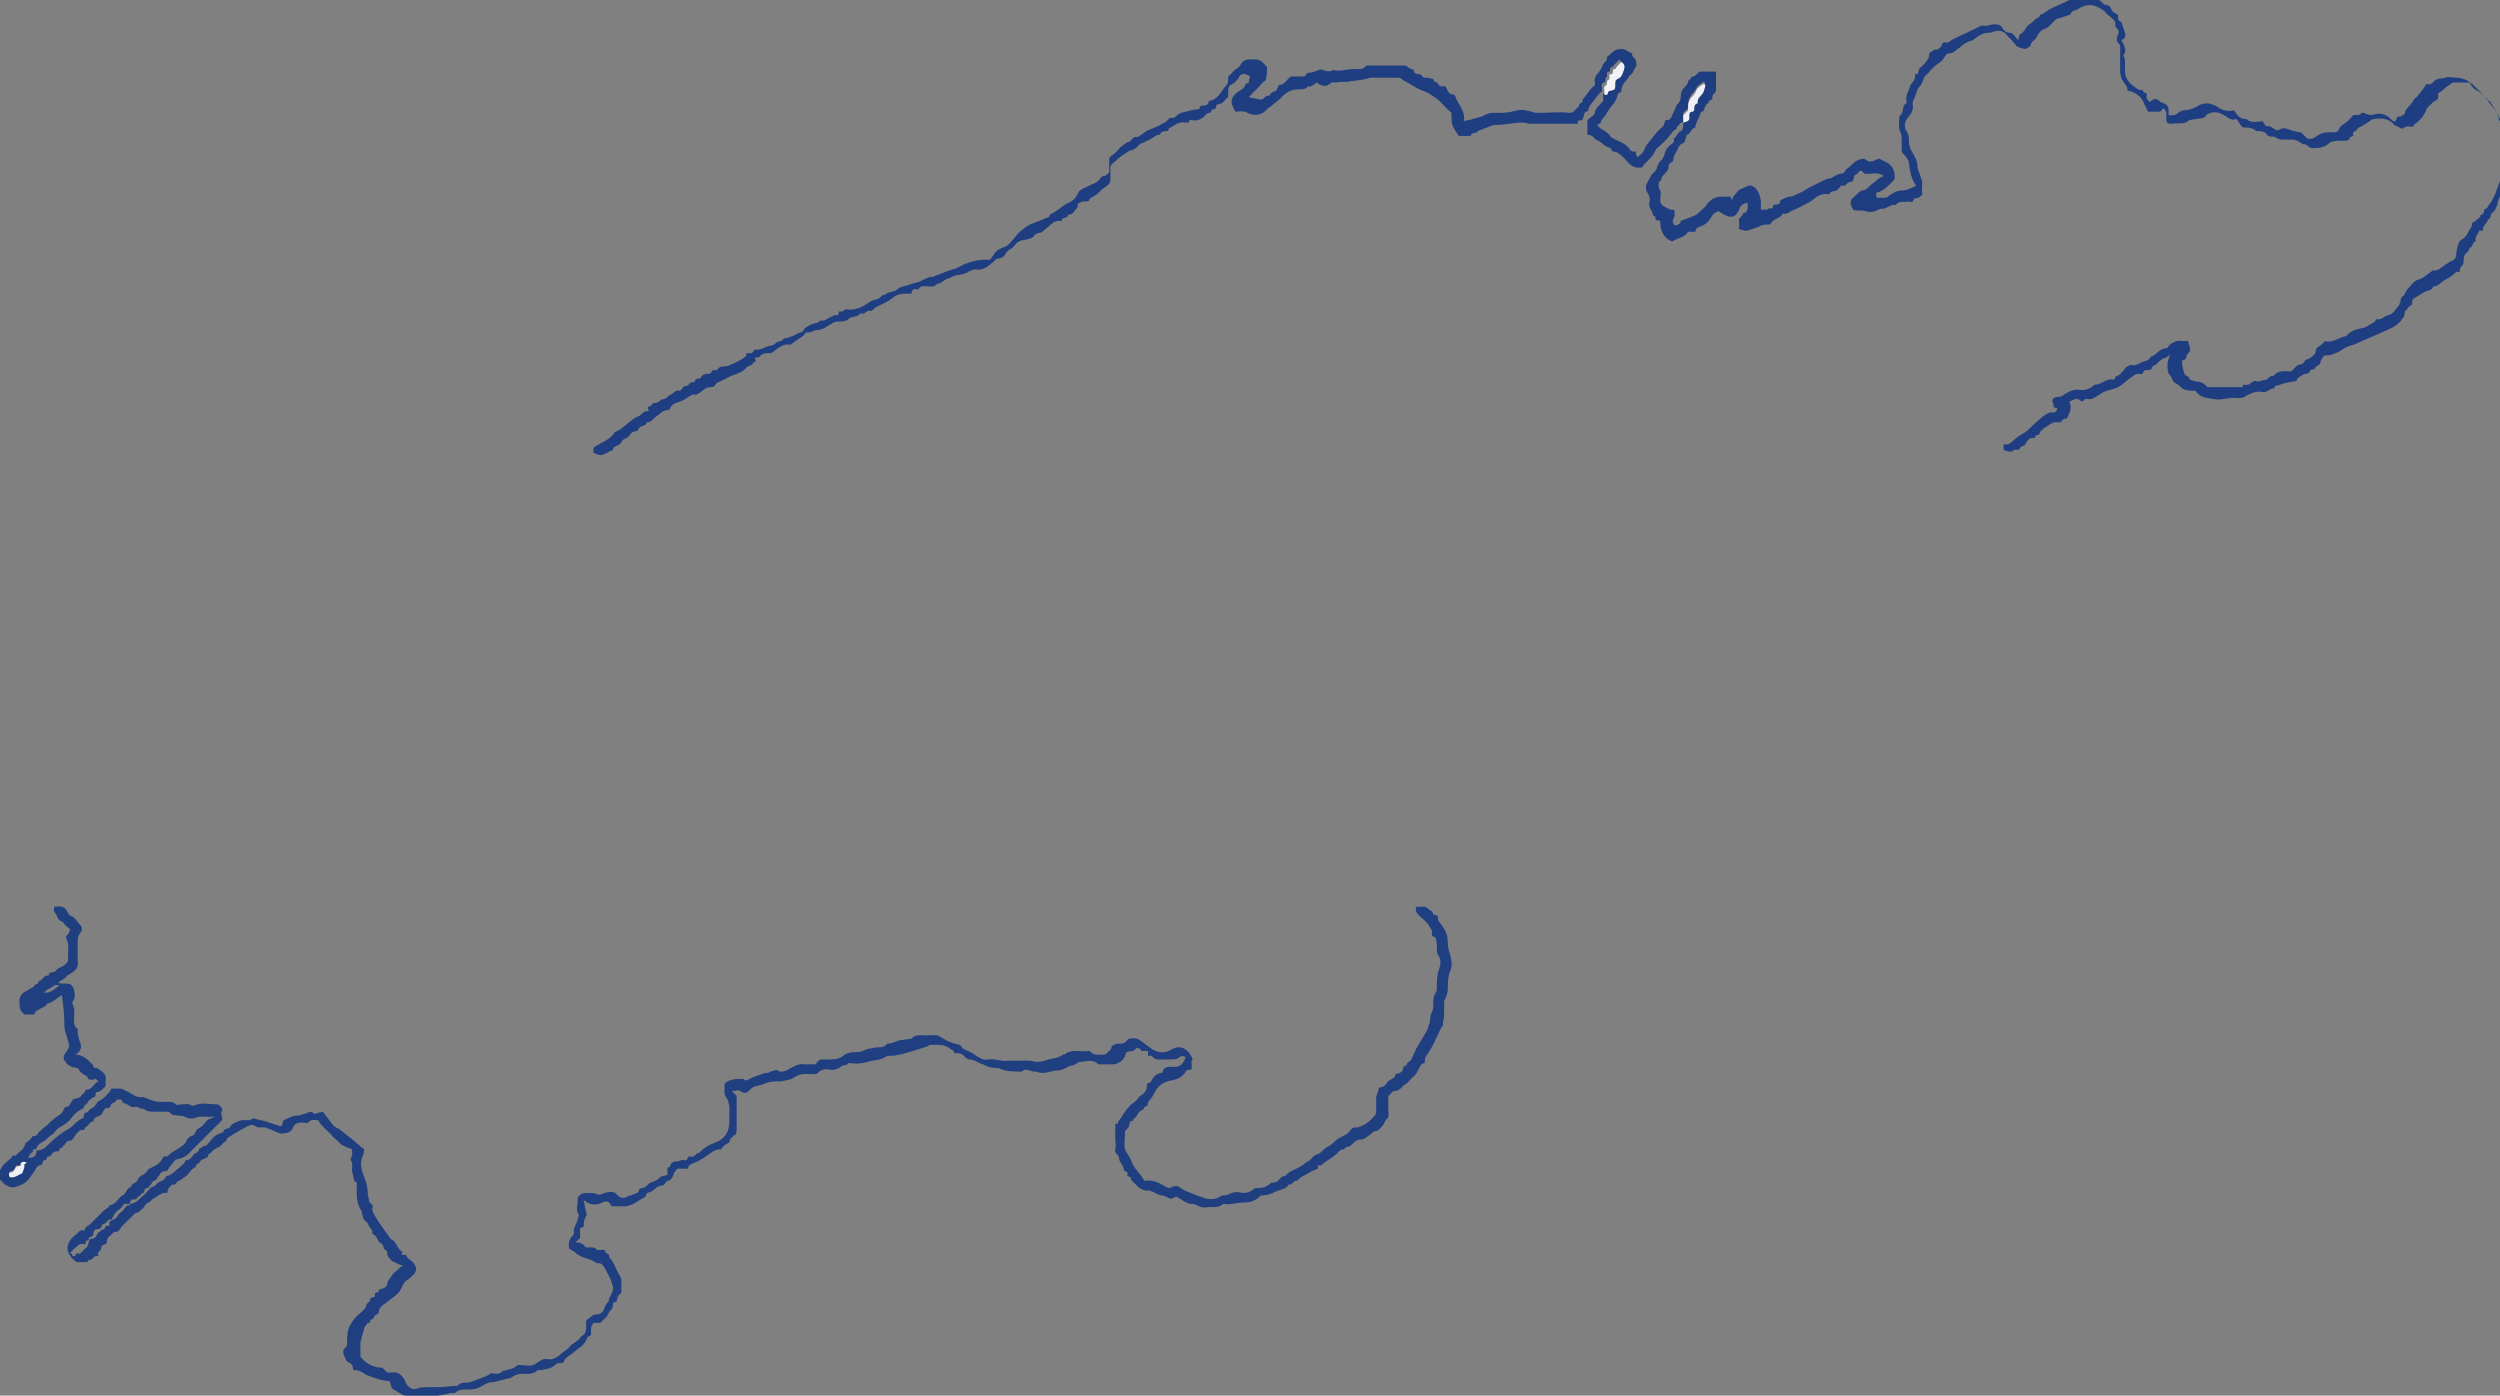 <?xml version="1.0" encoding="utf-8"?>
<!-- Generator: Adobe Illustrator 22.0.0, SVG Export Plug-In . SVG Version: 6.00 Build 0)  -->
<svg version="1.1" id="Layer_1" xmlns="http://www.w3.org/2000/svg" xmlns:xlink="http://www.w3.org/1999/xlink" x="0px" y="0px"
	 viewBox="0 0 206 115" style="enable-background:new 0 0 206 115;" xml:space="preserve">
<rect x="0" y="0" width="206" height="115" fill="#808080" stroke="none"/>
<style type="text/css">
	.st0{display:none;}
	.st1{fill:#1F3E81;}
	.st2{fill:#1F3F81;}
	.st3{fill:#EDF0F5;}
	.st4{fill:#F0F2F6;}
	.st5{fill:#EFF1F5;}
</style>
<path class="st0" d="M170.4,0.2c-0.1,0.1-0.3,0.2-0.3,0.2c0,0.1-0.2,0.1-0.4,0.2c-0.2,0.1-0.5,0.2-0.7,0.3c-0.2,0.1-0.5,0.3-0.7,0.3
	c-0.4,0.1-1.6,1.2-2.1,1.9l-0.3,0.4l-0.2-0.3c-0.1-0.2-0.3-0.3-0.4-0.3s-0.3-0.1-0.5-0.3c-0.3-0.3-0.4-0.3-1-0.3
	c-0.4,0-0.8,0.1-0.8,0.1c0,0.1-0.2,0.1-0.3,0.1c-0.1,0-0.7,0.2-1.3,0.5c-0.6,0.3-1.2,0.5-1.3,0.5c-0.1,0-0.2,0.1-0.3,0.2
	c0,0.1-0.3,0.3-0.5,0.5c-0.3,0.1-0.5,0.4-0.6,0.5c-0.1,0.1-0.4,0.5-0.7,0.9c-0.3,0.4-0.6,0.8-0.6,1c0,0.2-0.1,0.4-0.2,0.5
	c-0.1,0.1-0.2,0.3-0.2,0.4c0,0.1-0.1,0.3-0.1,0.3c-0.1,0-0.1,0.2-0.1,0.4c0,0.2-0.1,0.6-0.2,0.9c-0.3,0.8-0.1,3.4,0.2,3.7
	c0.3,0.3,0.6,0.9,0.6,1.3c0,0.2,0.1,0.6,0.2,0.8c0.1,0.2,0.2,0.4,0.2,0.5c0,0.2-0.8,0.5-1.2,0.5c-0.2,0-0.6,0.1-0.8,0.2
	c-0.2,0.1-0.6,0.2-0.8,0.2c-0.2,0-0.5,0.1-0.5,0.1c0,0.1-0.2,0.1-0.3,0.1c-0.1,0-0.2-0.1-0.2-0.1c0-0.1,0.1-0.1,0.2-0.1
	c0.1,0,0.3-0.2,0.5-0.3c0.2-0.2,0.4-0.3,0.5-0.3c0.4,0,0.8-0.6,0.8-1.1c0-0.4-0.1-0.6-0.4-0.8c-0.4-0.3-1.1-0.4-1.4-0.2
	c-0.1,0.1-0.2,0.1-0.2,0c-0.3-0.4-1.5,0-1.9,0.7c-0.1,0.2-0.4,0.4-0.4,0.4c-0.1,0-0.4,0.1-0.5,0.2c-0.2,0.1-0.5,0.3-0.8,0.4
	c-0.7,0.3-1.4,0.6-1.4,0.7c-0.1,0.1-0.7,0.3-1.5,0.7c-0.2,0.1-0.4,0.2-0.5,0.3c-0.1,0.1-0.3,0.2-0.4,0.2c-0.1,0-0.4,0.2-0.6,0.3
	c-0.2,0.1-0.5,0.2-0.7,0.2c-0.4,0-0.5-0.2-0.2-0.3c0.1,0,0.1-0.3,0.1-0.5c0-0.2-0.1-0.4-0.1-0.5c-0.1,0-0.1-0.2-0.1-0.3
	c0-0.3-0.5-0.5-1-0.4c-0.3,0.1-0.8,0.5-1,0.9c-0.1,0.2-0.2,0.2-0.3,0.1c-0.1-0.1-0.4-0.2-0.7-0.2c-0.4,0-0.6,0.1-1.3,0.7
	c-0.7,0.7-1.4,1.2-1.7,1.2c-0.1,0-0.2,0.1-0.4,0.2c-0.5,0.4-1.1-0.1-0.7-0.6c0.2-0.2,0.1-0.6-0.2-0.6c-0.5,0-0.8-0.5-0.9-1.3
	c0-0.8,0.1-1.2,0.6-1.7c0.1-0.1,0.4-0.7,0.7-1.2c0.3-0.5,0.6-1,0.7-1.1c0.1-0.1,0.2-0.3,0.2-0.4c0-0.1,0.2-0.4,0.5-0.6
	c0.3-0.2,0.5-0.6,0.6-0.8c0-0.2,0.2-0.5,0.4-0.7c0.1-0.2,0.3-0.4,0.3-0.5c0-0.1,0.1-0.2,0.3-0.4c0.5-0.4,0.7-1.1,0.7-1.8
	c0-0.7,0-0.7-0.5-0.7c-0.5,0-1.6,0.5-1.7,0.9c-0.1,0.1-0.2,0.3-0.3,0.4c-0.1,0.1-0.2,0.4-0.2,0.6c0,0.2-0.1,0.5-0.3,0.6
	c-0.1,0.1-0.3,0.3-0.3,0.4c0,0.3-0.5,1-0.7,1c-0.1,0-0.2,0.1-0.3,0.3c-0.1,0.2-0.4,0.6-0.7,0.9c-0.3,0.3-0.7,0.8-0.8,1.1
	c-0.3,0.6-0.6,0.8-0.8,0.5c-0.1-0.1-0.2-0.2-0.2-0.2c-0.1,0-0.3-0.1-0.5-0.3c-0.2-0.2-0.6-0.4-0.8-0.6c-0.3-0.1-0.6-0.4-0.8-0.6
	c-0.2-0.2-0.4-0.4-0.6-0.5c-0.3-0.1-0.3-0.1,0-0.4c0.1-0.2,0.4-0.5,0.6-0.8c0.2-0.3,0.4-0.6,0.4-0.6c0.1,0,0.2-0.3,0.3-0.5
	c0.1-0.2,0.3-0.5,0.4-0.5c0.1-0.1,0.2-0.2,0.2-0.3c0-0.1,0.2-0.4,0.4-0.7c0.2-0.3,0.5-0.7,0.6-0.9c0.2-0.4,0.2-0.5,0-0.8
	c-0.4-0.9-1.2-1.1-1.8-0.5c-0.4,0.4-1.3,2-1.3,2.3c0,0.1-0.2,0.4-0.4,0.7c-0.2,0.3-0.6,0.8-0.9,1.3l-0.5,0.8H128
	c-1,0-1.7-0.1-1.8-0.1c-0.1-0.1-0.5-0.1-1-0.1c-0.5,0.1-1.3,0.1-1.8,0.2c-0.5,0-0.9,0.1-0.9,0.2c0,0.1-0.1,0.1-0.3,0.1
	c-0.2,0-0.6,0.1-0.9,0.3c-0.6,0.3-0.7,0.2-0.7-0.1c0-0.2,0-0.3-0.5-1.1c-0.3-0.6-1.2-1.5-1.5-1.5c-0.1,0-0.3-0.1-0.5-0.3
	s-0.5-0.3-0.7-0.4c-0.2,0-0.5-0.1-0.8-0.3C115.7,6,115.5,6,114,6c-0.9,0-1.6,0.1-1.6,0.1c0,0.1-0.3,0.1-0.7,0.1
	c-0.3,0-0.6,0.1-0.7,0.1c-0.1,0.1-0.9,0.1-1.7,0.2c-1,0-1.7,0.1-1.8,0.2c-0.1,0.1-0.4,0.2-0.7,0.2c-0.4,0-0.6,0.1-0.9,0.3
	c-0.2,0.2-0.4,0.3-0.5,0.3c-0.1,0-0.2,0.1-0.3,0.2c-0.1,0.3-1.5,1.3-1.6,1.2c-0.1-0.1-0.3-0.1-0.5-0.1c-0.2,0-0.4-0.1-0.4-0.1
	c0-0.1,0.3-0.4,0.7-0.8c0.6-0.6,0.7-0.8,0.7-1.2c0-1.1-1.3-1.5-2.2-0.8c-0.9,0.8-1.1,1-1.1,1.3c0,0.3-0.8,1.4-1.3,1.6
	c-0.2,0.1-0.5,0.2-0.7,0.4c-0.2,0.1-0.5,0.3-0.7,0.3c-0.2,0-0.3,0.1-0.4,0.1c0,0.1-0.2,0.1-0.4,0.1c-0.3,0-1,0.3-1.4,0.6
	c-0.1,0.1-0.8,0.4-1.5,0.8c-1.5,0.8-2,1.1-2.8,1.9c-0.5,0.5-0.6,0.6-0.6,1.2c0,0.5-0.1,0.7-0.3,0.8c-0.2,0.1-0.4,0.3-0.5,0.4
	c-0.1,0.2-0.3,0.3-0.4,0.3c-0.1,0-0.2,0.1-0.2,0.1c0,0.1-0.1,0.1-0.3,0.1c-0.2,0-0.4,0.1-0.5,0.3c-0.2,0.4-0.8,1.1-1,1.1
	s-1.6,0.9-1.7,1.1c0,0.1-0.2,0.1-0.4,0.1c-0.2,0-0.4,0.1-0.5,0.2C85.1,18.9,85,19,84.9,19c-0.3,0-1.4,0.8-1.4,1c0,0.2-0.7,0.9-1,0.9
	c-0.1,0-0.4,0.1-0.5,0.3c-0.4,0.5-0.7,0.6-1.6,0.7c-0.4,0.1-1,0.2-1.3,0.4c-0.3,0.1-0.6,0.3-0.7,0.3c-0.1,0-0.5,0.1-0.8,0.3
	c-0.4,0.2-0.8,0.3-1,0.3c-0.3,0-0.8,0.2-1.5,0.6c-0.1,0.1-0.4,0.1-0.5,0.1c-0.1,0-0.4,0.1-0.5,0.1c-0.1,0.1-0.7,0.4-1.3,0.7
	c-0.6,0.3-1.3,0.7-1.6,0.8c-0.3,0.1-0.8,0.3-1.2,0.4c-0.4,0-0.8,0.2-1,0.3c-0.2,0.1-0.6,0.3-0.8,0.3c-0.3,0.1-0.6,0.1-0.7,0.2
	c-0.1,0.1-0.4,0.2-0.6,0.3c-0.2,0.1-0.4,0.2-0.4,0.2c0,0.1-1.1,0.7-1.5,0.7c-0.2,0.1-0.5,0.2-0.7,0.4c-0.2,0.2-0.7,0.4-1.1,0.4
	c-0.4,0.1-0.7,0.1-0.8,0.2c0,0.1-0.2,0.1-0.3,0.1c-0.1,0-0.4,0.1-0.5,0.3c-0.3,0.3-1.3,0.8-1.6,0.8c-0.3,0-1,0.4-1.2,0.6
	c-0.1,0.1-0.3,0.2-0.5,0.2c-0.1,0-0.5,0.2-0.8,0.3c-0.3,0.2-0.8,0.4-1,0.6c-0.3,0.1-0.7,0.4-0.9,0.5c-0.6,0.4-1,0.6-1.2,0.6
	c-0.1,0-0.3,0.1-0.4,0.3c-0.1,0.2-0.4,0.4-0.7,0.6c-0.4,0.3-1.4,1-1.7,1.3c-0.1,0.1-0.2,0.2-0.3,0.2c-0.1,0-0.3,0.2-0.6,0.5
	c-0.3,0.3-0.6,0.5-0.7,0.5c-0.1,0-0.3,0.1-0.5,0.3c-0.4,0.4-0.4,0.6,0.1,0.6c0.5,0,1-0.3,1.9-1.1c0.8-0.7,1-0.8,1.8-1.3
	c0.2-0.1,0.7-0.4,0.9-0.7c0.3-0.3,0.6-0.5,0.8-0.5c0.1,0,0.4-0.1,0.5-0.3s0.4-0.3,0.5-0.3c0.1,0,0.2,0,0.2-0.1
	c0-0.1,0.2-0.2,0.4-0.3c1-0.4,1.4-0.6,1.6-0.8c0.1-0.1,0.3-0.2,0.5-0.2c0.2,0,0.4-0.1,0.5-0.2c0.2-0.2,0.9-0.6,1.1-0.6
	c0.2,0,1.6-0.7,2.1-1.1c0.2-0.1,0.5-0.3,0.7-0.3c0.2,0,0.3-0.1,0.3-0.1c0-0.1,0.2-0.1,0.5-0.1c0.2,0,0.5-0.1,0.6-0.2
	c0.1-0.1,0.3-0.2,0.4-0.2c0.1,0,0.2-0.1,0.2-0.1c0-0.1,0.2-0.1,0.5-0.1c0.2,0,0.5-0.1,0.6-0.2c0.1-0.1,0.3-0.2,0.4-0.2
	c0.1,0,0.2-0.1,0.2-0.1c0-0.1,0.1-0.2,0.3-0.2c0.4-0.1,0.6-0.2,1.6-0.7c0.4-0.2,0.9-0.4,1-0.4c0.1,0,0.3-0.1,0.3-0.1
	c0-0.1,0.2-0.1,0.4-0.1c0.2,0,0.3-0.1,0.3-0.1c0-0.1,0.1-0.1,0.3-0.1c0.2,0,0.5-0.1,0.7-0.2c0.2-0.1,0.5-0.2,0.6-0.2
	c0.1,0,0.3-0.1,0.4-0.3c0.1-0.1,0.4-0.3,0.6-0.4c0.2-0.1,0.4-0.1,0.4-0.2c0-0.2,1.1-0.6,1.6-0.6c0.3,0,0.5-0.1,0.6-0.3
	c0.1-0.2,0.4-0.3,0.9-0.4c0.8-0.1,1.2-0.2,1.8-0.6c0.2-0.1,0.6-0.3,0.9-0.3c0.3-0.1,0.6-0.1,0.6-0.2c0-0.1,0.2-0.1,0.4-0.1
	c0.2,0,0.3-0.1,0.3-0.1c0-0.1,0.3-0.1,0.7-0.2c0.5-0.1,0.8-0.2,1.1-0.5c0.2-0.2,0.5-0.4,0.6-0.4c0.2,0,1.2-1,1.2-1.2
	c0-0.1,0.2-0.2,0.4-0.2c0.2-0.1,0.4-0.1,0.5-0.2c0.1-0.1,0.2-0.1,0.3-0.1c0.1,0,0.4-0.1,0.5-0.3c0.1-0.1,0.3-0.3,0.5-0.3
	c0.1,0,0.4-0.1,0.6-0.3c0.2-0.2,0.5-0.4,0.7-0.4c0.4-0.1,1.5-0.9,1.7-1.3c0.1-0.2,0.3-0.3,0.4-0.3c0.1,0,0.4-0.2,0.5-0.3
	c0.1-0.1,0.3-0.3,0.4-0.3c0.1,0,0.4-0.2,0.7-0.4c0.5-0.4,0.5-0.5,0.5-1.1c0-0.6,0.1-0.7,0.5-1.1c0.7-0.6,1.3-1,1.5-1
	c0.1,0,0.3-0.1,0.4-0.2c0.1-0.1,0.4-0.2,0.5-0.2c0.1,0,0.3-0.1,0.4-0.2c0.1-0.1,0.4-0.3,0.8-0.5c0.4-0.2,0.8-0.4,0.9-0.6
	c0.1-0.1,0.5-0.3,0.8-0.3c0.3,0,0.6-0.1,0.6-0.2c0-0.1,0.2-0.1,0.4-0.1c0.3,0,0.8-0.2,1.1-0.5c0.1-0.1,0.4-0.4,0.7-0.6
	c0.9-0.7,1.1-1,1.1-1.3c0-0.2,0.2-0.6,0.6-1c0.5-0.5,0.7-0.6,0.8-0.5c0.4,0.3,0.3,0.6-0.4,1.3c-0.8,0.7-0.9,1-0.6,1.6
	c0.1,0.2,0.4,0.3,1.2,0.3c1,0.1,1,0.1,1.4-0.3C104.7,9.1,105,9,105,9c0.1,0,0.3-0.2,0.6-0.5c0.2-0.3,0.5-0.5,0.5-0.5
	c0.1,0,0.2-0.1,0.3-0.2c0.1-0.1,0.4-0.2,0.7-0.2c0.3,0,0.6-0.1,0.6-0.1c0-0.1,0.7-0.2,1.7-0.2c0.9,0,1.7-0.1,1.8-0.2
	c0.1-0.1,0.4-0.1,0.7-0.1c0.3,0,0.6-0.1,0.7-0.1c0.1-0.2,2.9-0.2,2.9,0c0,0.1,0.3,0.3,1.9,1c0.7,0.3,1,0.5,1.6,1.1
	c0.4,0.4,0.6,0.7,0.6,1c0,0.2,0.1,0.4,0.1,0.5c0.1,0,0.1,0.2,0.1,0.3c0,0.3,0.4,0.7,0.8,0.7c0.2,0,0.5-0.1,0.7-0.3
	c0.2-0.1,0.5-0.3,0.6-0.3c0.2,0,0.3-0.1,0.3-0.1c0-0.1,0.5-0.2,1.1-0.2c0.6,0,1.1-0.1,1.1-0.2c0.1-0.2,1.2-0.1,1.3,0
	c0.1,0.1,0.9,0.1,2,0.1c1.5,0,2,0,2.2-0.2c0.2-0.1,0.3-0.3,0.3-0.4c0-0.1,0.1-0.2,0.3-0.3c0.1-0.1,0.3-0.3,0.3-0.5
	c0.1-0.2,0.3-0.6,0.6-0.9c0.3-0.3,0.5-0.6,0.5-0.7c0-0.1,0.1-0.3,0.1-0.3c0.1,0,0.2-0.2,0.2-0.4c0.1-0.2,0.3-0.7,0.6-1
	c0.4-0.6,0.5-0.6,0.7-0.4c0.1,0.2,0.1,0.3,0,0.7c-0.1,0.2-0.3,0.5-0.5,0.7c-0.1,0.1-0.3,0.4-0.3,0.6c0,0.2-0.1,0.3-0.2,0.3
	c-0.3,0-0.6,0.6-0.6,1c0,0.1-0.1,0.3-0.2,0.4c-0.1,0.1-0.3,0.3-0.4,0.5c-0.1,0.2-0.4,0.5-0.5,0.7c-0.1,0.2-0.2,0.5-0.2,0.8
	c0,0.4,0.1,0.5,0.3,0.6c0.2,0.1,0.4,0.3,0.6,0.5c0.2,0.2,0.4,0.4,0.5,0.4c0.1,0,0.3,0.1,0.4,0.3c0.1,0.1,0.3,0.3,0.5,0.3
	c0.1,0,0.5,0.2,0.7,0.5c0.7,0.7,1.2,0.7,1.8,0.1c0.2-0.2,0.4-0.5,0.5-0.6c0-0.1,0.3-0.4,0.6-0.8c1.6-1.8,1.9-2.2,1.9-2.4
	c0-0.1,0.1-0.3,0.2-0.4c0.1-0.1,0.2-0.4,0.2-0.6c0-0.5,1-1.8,1.4-1.8c0.2,0,0.1,0.5-0.2,0.9c-0.2,0.2-0.4,0.7-0.5,0.9
	c-0.1,0.3-0.3,0.5-0.4,0.6c-0.1,0-0.1,0.2-0.1,0.4s-0.1,0.4-0.3,0.5c-0.1,0.1-0.3,0.2-0.3,0.3c0,0.1-0.2,0.4-0.5,0.7
	c-0.8,0.9-1.1,1.3-1.1,1.6c0,0.1-0.1,0.3-0.2,0.4c-0.1,0.1-0.2,0.2-0.2,0.3c0,0.1-0.1,0.3-0.3,0.6c-0.6,0.9-0.9,1.7-0.5,1.9
	c0.1,0,0.1,0.4,0.1,0.7c0,0.7,0.4,1.4,0.8,1.4c0.1,0,0.2,0.1,0.2,0.5c0,0.6,0.4,1.2,0.9,1.2c0.2,0,0.3-0.1,0.3-0.1
	c0-0.1,0.1-0.1,0.2-0.1c0.1,0,0.3-0.1,0.4-0.2c0.1-0.1,0.3-0.2,0.5-0.2c0.2,0,0.4-0.1,0.5-0.2c0.1-0.1,0.2-0.3,0.3-0.3
	c0.1,0,0.5-0.4,0.8-0.7c0.7-0.6,0.7-0.7,1-0.4c0.4,0.3,1.2,0.3,1.2,0c0-0.2,0.7-0.9,0.8-0.9c0.1,0,0.1,0.2,0.1,0.4
	c0,0.3-0.1,0.5-0.4,0.7c-0.3,0.2-0.3,0.4-0.3,0.7c0,0.4,0.1,0.4,0.6,0.5c0.3,0,0.5,0,0.5-0.1c0-0.1,0.3-0.2,0.7-0.2
	c0.4-0.1,0.8-0.2,0.9-0.3c0.1-0.1,0.3-0.3,0.4-0.3c0.2-0.1,0.4-0.2,0.5-0.2c0.1-0.1,0.6-0.3,1-0.5c0.4-0.2,0.9-0.4,1.1-0.5
	c0.7-0.4,1-0.5,1.2-0.5c0.2,0,0.5-0.1,1-0.4c0.1-0.1,0.4-0.2,0.7-0.4c0.3-0.1,0.5-0.4,0.5-0.5c0-0.1,0.2-0.3,0.4-0.4
	c0.3-0.2,0.4-0.2,0.7-0.1c0.2,0.1,0.5,0.1,0.8,0.1c0.2,0,0.5,0,0.7,0.1c0.1,0.1,0.1,0.2-0.2,0.4c-0.7,0.6-0.9,0.7-1.3,1
	c-0.2,0.1-0.4,0.3-0.4,0.4s-0.1,0.1-0.2,0.1c-0.3,0-0.4,0.5-0.2,0.8c0.1,0.2,0.3,0.3,1.1,0.3c0.5,0,1-0.1,1-0.1
	c0-0.1,0.3-0.1,0.5-0.1c0.2,0,0.5-0.1,0.5-0.1c0-0.1,0.4-0.2,0.9-0.2c1.1-0.1,1.7-0.6,1.7-1.2c0-0.3-0.1-0.6-0.1-0.7
	c-0.1-0.1-0.2-0.4-0.3-0.5c-0.1-0.1-0.1-0.4-0.1-0.7c0-0.2-0.1-0.6-0.3-0.8c-0.4-0.6-0.6-2.6-0.3-3.2c0.1-0.2,0.2-0.6,0.2-0.8
	c0-0.2,0.1-0.5,0.2-0.7c0.1-0.1,0.2-0.4,0.2-0.5c0-0.1,0-0.2,0.1-0.2c0.1,0,0.2-0.2,0.3-0.5c0.4-0.9,1-1.6,1.7-2
	c0.2-0.1,0.4-0.3,0.4-0.3c0-0.1,0.1-0.1,0.2-0.1c0.1,0,0.2-0.1,0.2-0.1c0-0.1,0.2-0.1,0.4-0.2c0.2,0,0.5-0.2,0.7-0.4
	c0.2-0.2,0.6-0.3,0.9-0.4c0.3,0,0.6-0.1,0.6-0.2c0-0.1,0.2-0.1,0.4-0.1c0.3,0,0.6,0.2,1,0.7c0.5,0.5,0.8,0.7,1.1,0.7
	c0.4,0,0.5-0.1,0.6-0.3c0.1-0.2,0.2-0.3,0.3-0.3c0.1,0,0.1-0.1,0.1-0.2c0-0.1,0.3-0.4,0.7-0.7c0.4-0.3,0.7-0.6,0.8-0.7
	c0.1-0.1,0.4-0.3,0.7-0.3c0.3-0.1,0.6-0.2,0.7-0.4c0.1-0.1,0.3-0.3,0.5-0.3c0.2-0.1,0.4-0.1,0.4-0.2c0.1-0.2,0.8-0.1,1.3,0.1
	c1.2,0.7,1.7,1.5,1.7,2.5c0,0.4,0.1,0.7,0.1,0.7c0.1,0,0.1,0.5,0.1,1.4c0,1.6,0.2,2.2,1.1,2.6c0.3,0.2,0.6,0.4,0.6,0.6
	c0.1,0.2,0.1,0.3,0.2,0.3c0.1,0,0.1,0.1,0.2,0.3c0.1,0.3,0.7,0.4,1,0.1c0.2-0.2,0.5,0.1,0.6,0.6c0,0.4,0.1,0.4,0.6,0.5
	c0.5,0,0.7,0,1.5-0.4c0.1-0.1,0.4-0.1,0.6-0.1c0.2,0,0.4-0.1,0.6-0.2c0.2-0.2,0.4-0.2,0.9-0.1c0.4,0,0.7,0.1,0.7,0.2
	c0,0.1,0.2,0.1,0.4,0.1c0.3,0,0.4,0.1,0.6,0.3c0.1,0.2,0.4,0.3,0.6,0.3c0.2,0,0.4,0.1,0.5,0.1c0,0.1,0.2,0.1,0.4,0.1
	c0.2,0,0.5,0.1,0.7,0.3c0.2,0.2,0.6,0.3,1.3,0.4c0.7,0.1,1.3,0.2,1.7,0.4c0.8,0.4,1.8,0.4,2.1,0.1c0.1-0.1,0.4-0.2,0.9-0.2
	c0.7,0,0.7,0,1.2-0.6c0.2-0.3,0.7-0.7,0.9-0.8c0.6-0.3,1.8-0.3,2,0c0.1,0.1,0.3,0.2,0.4,0.2c0.1,0,0.2,0.1,0.2,0.1
	c0,0.1,0.2,0.1,0.6,0.1c0.6,0,1.2-0.4,1.6-1.3c0.2-0.3,0.4-0.7,0.7-0.9c0.2-0.2,0.4-0.4,0.4-0.5c0-0.1,0.3-0.4,0.6-0.6
	c0.4-0.3,0.7-0.4,1.3-0.4c0.6,0,0.8,0.1,1.1,0.4c0.2,0.2,0.4,0.4,0.5,0.4c0.1,0,0.2,0.1,0.3,0.2c0.3,0.3,1.3,1.8,1.3,1.9
	c0,0.1,0.1,0.3,0.3,0.5c0.1,0.2,0.3,0.6,0.3,0.8c0,0.3,0.1,0.5,0.1,0.6c0.1,0,0.1,0.4,0.1,0.7c0,0.4-0.1,0.7-0.1,0.7
	c-0.1,0-0.1,0.4-0.1,0.8c0,0.4-0.1,0.8-0.1,0.8c-0.1,0-0.1,0.2-0.1,0.3c0,0.1-0.1,0.3-0.2,0.4c-0.1,0.1-0.2,0.3-0.2,0.4
	c0,0.3-1.3,2.1-1.6,2.3c-0.1,0.1-0.3,0.4-0.5,0.7c-0.2,0.3-0.4,0.7-0.5,0.8c-0.1,0.1-0.3,0.4-0.3,0.7c-0.1,0.7-0.2,0.8-0.8,1.2
	c-0.2,0.1-0.4,0.3-0.4,0.4c0,0.1-0.2,0.1-0.4,0.2c-0.2,0-0.6,0.3-0.9,0.5c-0.3,0.2-0.7,0.4-0.8,0.5c-0.4,0.1-1.4,1.4-1.5,2
	c-0.1,0.5-0.6,0.9-1.3,1c-0.3,0.1-0.6,0.2-0.7,0.4c-0.1,0.1-0.3,0.3-0.4,0.3c-0.1,0-0.2,0.1-0.2,0.1c0,0.1-0.2,0.1-0.5,0.2
	c-0.3,0-0.9,0.3-1.4,0.6c-0.5,0.3-1.1,0.5-1.3,0.5c-0.4,0-0.8,0.4-1.1,0.8c-0.1,0.2-0.3,0.4-0.4,0.4c-0.2,0.1-0.5,0.4-0.8,0.6
	c-0.4,0.3-0.7,0.4-1,0.4c-0.2,0-0.8,0.2-1.3,0.5c-0.5,0.3-1.1,0.5-1.3,0.5c-0.2,0-0.6,0.1-0.8,0.2c-0.5,0.3-3.2,0.3-3.5,0
	c-0.1-0.1-0.3-0.2-0.5-0.2c-0.4,0-0.9-0.5-1.2-1.1c-0.2-0.3-0.1-0.4,0.2-0.9c0.3-0.4,0.4-0.7,0.3-1c-0.1-0.7-0.6-0.7-1.5,0
	c-0.4,0.3-0.9,0.6-1,0.7c-0.1,0.1-0.4,0.3-0.6,0.4c-0.2,0.2-0.6,0.3-1,0.4c-0.5,0.1-0.8,0.2-1.3,0.7c-0.4,0.3-0.7,0.6-0.9,0.6
	c-0.2,0-0.6,0.2-1.7,0.7c-0.3,0.1-0.8,0.3-1.2,0.3c-0.4,0-0.7,0.1-0.8,0.1c-0.1,0.1-0.4,0.2-0.6,0.2c-0.5,0.1-0.7,0.6-0.4,1
	c0.3,0.3,0.1,0.6-0.5,0.6c-0.2,0-0.6,0.2-1,0.7c-0.4,0.4-0.7,0.7-0.8,0.7c-0.1,0-0.3,0.2-0.6,0.4c-0.3,0.2-0.7,0.5-0.9,0.6
	c-0.6,0.2-0.5,0.5,0.2,0.6c0.5,0,0.7,0,2.3-1.5c0.5-0.4,0.9-0.7,1.3-0.7c0.7-0.1,1.1-0.4,1.3-0.9c0.1-0.3,0.1-0.5,0-0.7
	c-0.2-0.3,0-0.4,1-0.4c0.5,0,0.8-0.1,1.2-0.4c0.3-0.2,0.6-0.4,0.7-0.4c0.1,0,0.3-0.1,0.3-0.1c0-0.1,0.2-0.1,0.3-0.1
	c0.1,0,0.6-0.3,1-0.6c0.5-0.4,1-0.6,1.4-0.7c0.4-0.1,0.7-0.2,0.8-0.3c0.2-0.2,1.3-1,1.4-1c0,0,0.1,0.3,0.1,0.7
	c0,0.4,0.1,0.9,0.2,1.1c0.2,0.5,1.1,1.1,1.6,1.1c0.2,0,0.4,0.1,0.6,0.2c0.1,0.1,0.4,0.2,0.6,0.2c0.2,0,0.4,0.1,0.4,0.1
	c0,0.1,0.3,0.1,0.5,0.1c0.2,0,0.4-0.1,0.5-0.1c0-0.1,0.4-0.1,0.9-0.1c0.4,0,1-0.1,1.2-0.2c0.2-0.1,0.6-0.2,0.8-0.2
	c0.4,0,1.1-0.2,1.8-0.7c0.2-0.1,0.6-0.3,0.9-0.3c0.3,0,0.6-0.1,0.7-0.3c0.1-0.1,0.3-0.3,0.5-0.4c0.6-0.2,1.4-0.8,1.6-1.2
	c0.2-0.4,0.3-0.5,0.6-0.5c0.2,0,0.8-0.2,1.3-0.5c0.5-0.3,1-0.5,1.1-0.5c0.1,0,0.2-0.1,0.2-0.1c0-0.1,0.1-0.1,0.2-0.1
	c0.2,0,0.5-0.1,2.1-0.9c0.3-0.1,0.6-0.3,0.7-0.4c0.2-0.1,0.3-0.1,0.5,0.1c0.4,0.3,0.8,0.2,0.8-0.2c0-0.3-0.1-0.4-0.4-0.4
	c-0.3,0-0.3-0.1-0.3-0.4c0-0.2,0.2-0.4,0.3-0.5c0.1-0.1,0.2-0.3,0.2-0.4c0-0.2,0.8-0.9,1-0.9c0.1,0,2.3-1.3,2.4-1.5
	c0-0.1,0.2-0.1,0.3-0.2c0.1-0.1,0.3-0.3,0.3-0.5c0.1-0.2,0.1-0.4,0.2-0.5c0.1,0,0.1-0.2,0.1-0.3c0-0.1,0.1-0.4,0.3-0.6
	c0.2-0.2,0.5-0.6,0.6-0.9c0.1-0.3,0.4-0.6,0.5-0.7c0.1-0.1,0.2-0.2,0.2-0.3c0-0.1,0.1-0.3,0.3-0.4c0.2-0.1,0.3-0.4,0.4-0.5
	c0.1-0.1,0.2-0.4,0.2-0.5c0.1-0.1,0.3-0.6,0.6-1.1l0.4-0.9l0-2.4c0-2.2,0-2.4-0.3-2.6c-0.1-0.1-0.4-0.4-0.5-0.7
	c-0.5-1-0.6-1.1-1.3-1.9c-1-1-1.3-1.1-2.4-1.1c-1.3,0-1.9,0.3-2.6,1.3c-0.3,0.4-0.7,0.9-0.9,1.1c-0.2,0.2-0.3,0.5-0.4,0.6
	c0,0.1-0.2,0.2-0.3,0.2c-0.1,0-0.2,0.1-0.3,0.2c-0.1,0.2-0.2,0.3-0.5,0c-0.3-0.3-0.8-0.5-1.1-0.5c-0.2,0-0.4-0.1-0.5-0.2
	c-0.1-0.1-0.2-0.1-0.3,0c-0.1,0.1-0.4,0.2-0.7,0.2c-0.3,0-0.6,0.1-0.6,0.1c-0.1,0.1-0.3,0.3-0.6,0.5s-0.6,0.5-0.7,0.7
	c-0.1,0.3-0.2,0.3-0.8,0.3c-0.4,0-0.8,0.1-1,0.3c-0.3,0.2-0.4,0.2-0.7,0.1c-0.2-0.1-0.4-0.2-0.4-0.3c0-0.1-0.1-0.1-0.3-0.1
	s-0.4-0.1-0.5-0.1c-0.1-0.1-0.6-0.2-1.1-0.2c-0.8,0-1-0.1-1.2-0.3c-0.2-0.2-0.5-0.3-1.1-0.4c-0.7-0.1-0.9-0.1-1.1-0.5
	c-0.2-0.3-0.4-0.4-0.7-0.4c-0.2,0-0.6-0.1-0.8-0.2c-0.5-0.3-1.6-0.3-1.9,0c-0.1,0.1-0.5,0.2-0.7,0.2c-0.2,0-0.6,0.1-0.8,0.3
	c-0.5,0.4-0.8,0.4-0.8-0.1c0-0.4-0.2-0.6-0.8-1c-0.2-0.1-0.4-0.1-0.5,0c-0.2,0.2-0.6,0.2-0.6-0.1c0-0.3-0.4-0.7-0.8-0.8
	c-0.2,0-0.5-0.3-0.7-0.6c-0.4-0.5-0.4-0.6-0.4-2.5c0-2.2-0.1-2.6-0.9-3.4c-0.2-0.2-0.5-0.4-0.5-0.4s-0.3-0.1-0.6-0.3
	C171.9,0,170.9-0.1,170.4,0.2z"/>
<path class="st0" d="M129,8.4c-0.1,0.3,0.2,0.6,0.4,0.4c0.2-0.2,0.1-0.6-0.1-0.6C129.2,8.2,129.1,8.3,129,8.4z"/>
<path class="st0" d="M190.5,30.3c-0.1,0.1-0.1,0.2-0.1,0.4c0,0.2,0.1,0.3,0.3,0.3c0.2,0,0.3-0.1,0.2-0.4
	C190.9,30.3,190.7,30.1,190.5,30.3z"/>
<path class="st0" d="M4.7,74.9c-0.1,0.2,0.3,0.9,0.7,1.3c0.4,0.4,0.5,0.7,0.2,1c-0.1,0.1-0.1,0.2,0,0.3c0.1,0.1,0.2,0.5,0.2,0.9
	c0,0.8,0,0.8-0.6,1.3c-0.3,0.2-0.8,0.6-1.1,0.7c-0.3,0.1-0.7,0.5-1,0.8c-0.3,0.3-0.6,0.6-0.7,0.6c-0.5,0-0.8,1.5-0.4,1.9
	c0.2,0.2,0.7,0.2,1-0.1c0.2-0.2,0.5-0.4,1.5-0.9c0.2-0.1,0.4-0.2,0.4-0.3c0.2-0.3,0.3-0.1,0.3,0.5c0,0.3,0.1,0.7,0.1,0.7
	c0.1,0,0.1,0.5,0.1,0.9c0,0.5,0.1,0.9,0.1,1c0.2,0.2,0.3,1.1,0.1,1.4c-0.4,0.5-0.2,1.1,0.4,1.1c0.1,0,0.4,0.2,0.7,0.4
	c0.2,0.2,0.6,0.6,0.8,0.7l0.4,0.3l-0.3,0.4C7.6,89.8,7.4,90,7.3,90c-0.1,0-0.3,0.1-0.5,0.3c-0.2,0.2-0.4,0.3-0.4,0.3
	c-0.1,0-0.4,0.3-0.8,0.7c-0.4,0.4-0.8,0.7-0.8,0.7c-0.1,0-0.5,0.3-0.9,0.7c-0.4,0.4-0.8,0.7-0.9,0.7c-0.1,0-0.4,0.2-0.6,0.5
	c-0.5,0.6-0.7,0.8-1.6,1.6c-0.6,0.5-0.7,0.7-0.7,1c0,0.4,0.1,0.6,0.7,0.9c0.3,0.1,0.4,0.2,0.5,0c0.1-0.1,0.3-0.2,0.4-0.2
	c0.2,0,1.1-0.8,1.3-1.3C3.1,96.1,3.2,96,3.3,96c0.1,0,0.4-0.2,0.7-0.5c0.3-0.3,0.6-0.5,0.7-0.5c0.1,0,0.4-0.2,0.6-0.5
	c0.3-0.3,0.5-0.5,0.6-0.5c0.1,0,0.3-0.1,0.4-0.2c0.1-0.1,0.3-0.3,0.5-0.5s0.6-0.4,0.9-0.7C8,92.2,8.3,92,8.3,92
	c0.1,0,0.2-0.1,0.3-0.3c0.1-0.2,0.2-0.3,0.3-0.3c0.1,0,0.3-0.2,0.6-0.4c0.4-0.4,0.5-0.4,0.7-0.2c0.1,0.1,0.5,0.3,0.7,0.3
	c0.3,0,0.6,0.1,0.8,0.2c0.2,0.1,0.5,0.2,0.6,0.3c0.1,0.1,0.9,0.1,1.6,0.2c0.7,0.1,1.5,0.2,1.6,0.2c0.2,0.1,0.4,0.1,0.7,0
	c0.7-0.2,1.5-0.2,1.5,0c0,0.1-0.1,0.2-0.2,0.2c-0.2,0-1.3,1-1.3,1.2c0,0.1-0.1,0.2-0.3,0.3c-0.2,0.1-0.3,0.2-0.3,0.3
	c0,0.2-1.5,1.4-1.7,1.4c-0.1,0-0.3,0.2-0.5,0.4c-0.2,0.2-0.4,0.4-0.5,0.4c-0.1,0-0.8,0.7-1.7,1.5c-0.8,0.8-1.9,1.8-2.3,2.2
	c-0.4,0.4-1.1,1-1.5,1.4c-0.4,0.3-0.7,0.6-0.8,0.6c-0.1,0-0.4,0.2-0.7,0.4c-0.7,0.5-0.7,1.2-0.1,1.8c0.4,0.4,0.9,0.5,1.4,0.1
	c0.2-0.1,0.5-0.3,0.6-0.3c0.1-0.1,0.2-0.2,0.2-0.3c0-0.1,0.2-0.4,0.4-0.6c0.2-0.2,0.4-0.5,0.4-0.5c0-0.1,0.1-0.2,0.3-0.3
	c0.4-0.3,1.5-1.2,1.8-1.6c0.1-0.2,0.3-0.3,0.4-0.3c0.1,0,0.3-0.2,0.5-0.4c0.5-0.5,1.6-1.3,1.8-1.3c0.1,0,0.3-0.1,0.3-0.2
	c0.1-0.2,0.4-0.5,1.2-0.9c0.2-0.1,0.6-0.5,1-0.9c0.4-0.4,0.8-0.7,0.8-0.7c0.1,0,0.2-0.1,0.3-0.2c0.1-0.1,0.4-0.3,0.6-0.4
	c0.2-0.1,0.6-0.5,1-0.8c0.3-0.3,0.6-0.6,0.7-0.6c0,0,0.3-0.1,0.6-0.3c0.5-0.3,1.3-0.4,1.4-0.2c0,0.1,0.4,0.2,0.8,0.2
	c0.4,0,0.8,0.1,0.8,0.2c0.2,0.3,0.8,0.1,1.3-0.3c0.4-0.4,0.6-0.5,1.3-0.5l0.8-0.1l1,1c0.6,0.5,1.2,1.1,1.4,1.2
	c0.3,0.2,0.4,0.2,0.4,1.4c0,0.7,0.1,1.3,0.2,1.4c0.1,0.1,0.2,0.5,0.2,0.9c0,0.5,0.1,0.9,0.3,1.2c0.1,0.2,0.3,0.5,0.3,0.6
	c0,0.2,0.8,1.5,1.3,2c0.4,0.4,0.9,1.2,1,1.6c0.1,0.1,0.3,0.3,0.5,0.4c0.5,0.2,0.6,0.6,0.3,0.6c-0.2,0-0.5,0.4-0.9,1
	c-0.2,0.3-0.4,0.6-0.5,0.6c-0.1,0-0.4,0.3-0.8,0.7c-0.3,0.4-0.9,1-1.2,1.4c-0.4,0.4-0.7,0.8-0.7,0.9c0,0.1-0.1,0.3-0.1,0.3
	c-0.1,0-0.1,0.4-0.1,0.7c0,0.3-0.1,0.7-0.2,0.9c-0.1,0.2-0.1,0.3,0.1,0.7c0.2,0.2,0.4,0.4,0.4,0.4c0.1,0,0.1,0.1,0.1,0.2
	c0,0.1,0.2,0.3,0.5,0.4c0.3,0.1,0.8,0.3,1.1,0.5c0.3,0.1,0.8,0.3,1,0.3c0.3,0,0.4,0.1,0.5,0.2c0,0.1,0.2,0.4,0.4,0.6l0.4,0.4h2
	c1.1,0,2-0.1,2.1-0.1c0.1-0.1,0.5-0.2,0.9-0.2c0.8-0.1,1.1-0.2,2-0.6c0.3-0.1,0.8-0.3,1.1-0.3c0.4,0,0.8-0.2,1-0.3
	c0.2-0.1,0.7-0.3,1.3-0.3c0.5,0,1-0.1,1.1-0.2c0.1-0.1,0.2-0.1,0.4-0.1c0.3,0,1.2-0.5,1.5-0.8c0.1-0.1,0.5-0.5,0.9-0.7
	c0.7-0.5,1.1-1.1,1.3-1.7c0-0.3,0.1-0.4,0.4-0.4c0.4-0.1,0.9-0.6,1.2-1.2c0.1-0.2,0.3-0.5,0.3-0.6c0.4-0.7,0.4-0.9,0.4-1.3
	c0-0.3-0.1-0.7-0.3-0.9c-0.1-0.2-0.3-0.4-0.3-0.5c0-0.1-0.1-0.3-0.2-0.4c-0.1-0.1-0.2-0.2-0.2-0.3c0-0.2-0.4-0.6-0.7-0.6
	c-0.1,0-0.3-0.1-0.5-0.1c-0.1-0.1-0.4-0.2-0.6-0.2c-0.5-0.1-0.9-0.5-0.7-0.7c0.1-0.1,0.2-0.3,0.2-0.5c0-0.2,0.1-0.4,0.2-0.5
	c0.1-0.1,0.2-0.6,0.2-1.2c0-0.6,0-1,0.1-1c0.1,0,0.1,0.1,0.1,0.1c0,0.1,0.3,0.1,0.6,0.1c0.3,0,0.6-0.1,0.6-0.1
	c0-0.2,0.4-0.1,0.6,0.1c0.5,0.6,2,0.2,3-0.7c0.1-0.1,0.4-0.3,0.4-0.3c0.1,0,0.2-0.1,0.2-0.1c0-0.1,0.2-0.2,0.4-0.2
	c0.4-0.1,1.1-0.7,1.3-1.1c0.1-0.2,0.2-0.3,0.6-0.3c0.3,0,0.5-0.1,0.7-0.2c0.1-0.1,0.4-0.3,0.6-0.4c0.2-0.1,0.6-0.3,0.8-0.5
	c0.2-0.2,0.6-0.3,0.8-0.4c0.2-0.1,0.7-0.4,1.1-0.8l0.7-0.7V92c0-1.2,0-1.6-0.2-1.7c-0.3-0.3,0-0.4,0.6-0.3c0.4,0.1,0.6,0,0.7-0.1
	c0.1-0.1,0.5-0.3,0.9-0.4c0.4-0.1,0.8-0.2,0.9-0.3c0.1-0.1,0.4-0.1,0.8-0.1s0.8-0.1,0.9-0.2c0.2-0.1,0.6-0.2,1-0.2
	c0.5,0,0.9-0.1,1.1-0.3c0.2-0.2,0.6-0.3,1-0.3c0.4,0,0.7-0.1,0.8-0.1c0.1-0.1,0.5-0.2,0.9-0.2c0.4,0,0.8-0.1,0.8-0.2
	c0-0.1,0.3-0.1,0.6-0.1c0.3,0,0.6-0.1,0.6-0.1c0-0.1,0.4-0.2,0.8-0.2c0.4-0.1,0.8-0.1,0.8-0.2c0-0.1,0.2-0.1,0.4-0.1
	s0.4-0.1,0.5-0.1c0.1-0.1,0.5-0.2,0.9-0.2c0.8-0.1,1.3,0,1.7,0.5c0.1,0.1,0.3,0.2,0.5,0.2s0.4,0.1,0.5,0.2c0.1,0.1,0.3,0.2,0.4,0.2
	c0.1,0,0.5,0.1,0.9,0.3c0.4,0.2,0.9,0.3,1.2,0.3c0.3,0,0.6,0.1,0.6,0.1c0,0.1,0.7,0.1,1.5,0.1c0.8,0,1.5,0.1,1.5,0.1
	c0,0.1,0.3,0.1,0.5,0.1s0.4-0.1,0.5-0.1c0-0.1,0.3-0.1,0.5-0.1c0.2,0,0.7-0.1,1-0.3c0.5-0.3,0.8-0.3,2.4-0.3l1.8,0l0.3-0.4
	c0.2-0.2,0.4-0.4,0.5-0.4c0.1,0,0.3-0.1,0.4-0.2c0.2-0.1,0.3-0.1,0.5,0c0.1,0.1,0.4,0.2,0.5,0.2c0.1,0,0.2,0.1,0.2,0.1
	c0,0.4,2.1,0.8,2.4,0.4c0.1-0.2,0.7-0.2,0.7,0c0,0.4-0.4,0.6-1,0.7c-0.4,0.1-0.7,0.2-0.8,0.4c-0.1,0.1-0.2,0.3-0.3,0.3
	c-0.2,0-1,0.9-1,1.1c0,0.1-0.4,0.6-1,1.1c-0.5,0.5-1,1-1,1c0,0.1-0.1,0.3-0.3,0.6c-0.3,0.4-0.3,0.6-0.3,1.5c0,0.8,0.1,1.1,0.3,1.4
	c0.1,0.2,0.3,0.5,0.4,0.7c0.1,0.2,0.4,0.7,0.7,1c0.5,0.6,0.6,0.7,0.4,0.8c-0.1,0.1-0.2,0.2-0.1,0.4c0.1,0.3,0.4,0.3,0.5,0
	c0.1-0.3,0.5-0.4,1-0.1c0.7,0.4,1.3,0.5,1.7,0.5c0.4,0,0.7,0.1,1,0.3c0.4,0.3,0.6,0.3,2.2,0.3c1.2,0,1.8-0.1,1.9-0.2
	c0.1-0.1,0.4-0.2,0.7-0.2c0.3,0,0.7-0.1,1-0.2c0.2-0.1,0.6-0.2,0.8-0.2s0.6-0.1,0.9-0.3c0.3-0.1,0.5-0.3,0.6-0.3
	c0.1,0,0.7-0.4,1.3-0.8c0.7-0.4,1.3-0.8,1.3-0.8c0.1,0,0.2-0.1,0.3-0.2c0.3-0.3,0.8-0.7,0.9-0.7c0.1,0,0.3-0.2,0.5-0.4
	c0.2-0.2,0.5-0.4,0.5-0.4c0.1,0,0.4-0.2,0.7-0.5c0.3-0.3,0.7-0.5,0.8-0.5c0.3,0,1.8-1,2.1-1.5c0.2-0.3,0.3-0.7,0.3-1.3
	c0-0.7,0.2-1.2,0.5-1.2c0.1,0,1.8-1.6,2.1-2.1c0.2-0.2,0.3-0.5,0.4-0.7c0.1-0.2,0.3-0.6,0.5-1c0.2-0.4,0.4-0.7,0.4-0.7
	c0,0,0.1-0.3,0.2-0.5c0.3-0.6,0.4-1,0.5-1.9c0.3-2.2,0.4-3.4,0.3-4.6c-0.1-1.1-0.1-1.4-0.5-1.9c-0.2-0.3-0.4-0.6-0.4-0.7
	c0-0.2-0.9-1-1.3-1.1c-0.7-0.2-0.6,0.2,0.1,1c0.4,0.4,0.7,0.8,0.7,0.9c0,0.1,0.1,0.4,0.3,0.6c0.3,0.3,0.3,0.4,0.3,2.4
	c0,1.3-0.1,2.1-0.2,2.2c-0.1,0.1-0.1,0.4-0.1,0.8s-0.1,0.7-0.1,0.7c-0.1,0-0.1,0.4-0.2,0.8c-0.1,0.4-0.1,0.7-0.2,0.8
	c-0.1,0.1-0.3,0.4-0.7,1.2c-0.1,0.2-0.2,0.4-0.3,0.5s-0.2,0.2-0.3,0.5c-0.1,0.2-0.4,0.6-0.6,0.9c-0.2,0.2-0.4,0.5-0.4,0.6
	c0,0.1-0.1,0.1-0.2,0.1s-0.4,0.2-0.7,0.5c-0.3,0.3-0.7,0.6-0.8,0.6c-0.2,0.1-0.2,0.3-0.2,1.1v1l-0.6,0.6c-0.3,0.3-0.7,0.6-0.8,0.6
	c-0.3,0-0.7,0.3-1.5,0.9c-0.2,0.2-0.5,0.3-0.6,0.3c-0.1,0-0.1,0-0.1,0.1c0,0.1-0.3,0.3-0.7,0.6c-0.4,0.3-0.9,0.6-1.1,0.8
	c-0.4,0.4-0.9,0.7-1.2,0.8c-0.1,0-0.2,0.1-0.2,0.2c0,0.1-0.1,0.1-0.2,0.2c-0.1,0-0.4,0.2-0.7,0.4c-0.2,0.1-0.5,0.3-0.6,0.4
	c-0.1,0-0.4,0.2-0.7,0.3c-0.3,0.1-0.7,0.3-0.9,0.3c-0.2,0-0.4,0.1-0.4,0.2c0,0.1-0.4,0.2-0.9,0.2c-0.5,0-0.9,0.1-1,0.2
	c-0.1,0.1-0.3,0.1-0.5,0.1c-0.2,0-0.4,0.1-0.5,0.1c-0.1,0.2-1.1,0.2-1.4,0c-0.1-0.1-0.4-0.2-0.6-0.3c-0.2-0.1-0.6-0.2-0.8-0.4
	c-0.2-0.1-0.7-0.2-1-0.2c-0.3,0-0.7,0-0.8-0.1c-0.5-0.3-1-0.4-1.4-0.5c-0.2-0.1-0.4-0.2-0.4-0.2c0-0.1-0.1-0.3-0.3-0.5
	c-0.2-0.2-0.4-0.6-0.5-0.9c-0.1-0.3-0.3-0.6-0.4-0.7c-0.2-0.1-0.3-1.8,0-1.8c0.1,0,0.2-0.2,0.3-0.4c0.1-0.2,0.5-0.7,0.9-1.1
	c0.7-0.7,0.9-1,1.2-1.5c0.3-0.7,1.3-1.4,1.9-1.4c0.1,0,0.4-0.1,0.5-0.3c0.1-0.2,0.4-0.3,0.6-0.4c0.2-0.1,0.3-0.2,0.3-0.6
	c0-1-0.9-1.4-1.8-0.9c-0.2,0.1-0.5,0.2-0.6,0.2c-0.3,0-1.1-0.4-1.1-0.6c0-0.1-0.1-0.1-0.2-0.1c-0.1,0-0.3-0.1-0.5-0.3
	c-0.4-0.3-0.8-0.3-1.2,0c-0.1,0.1-0.4,0.3-0.6,0.3c-0.3,0-0.4,0.1-0.7,0.5c-0.2,0.4-0.4,0.5-0.7,0.5c-0.3,0-0.5-0.1-0.6-0.1
	c-0.1-0.2-2.1-0.2-2.2,0c-0.1,0.1-0.3,0.2-0.7,0.2c-0.3,0.1-0.7,0.2-0.7,0.2c-0.2,0.2-4,0.1-4.2,0c-0.1-0.1-0.5-0.1-1-0.2
	c-0.6,0-0.9-0.1-1.1-0.4c-0.2-0.2-0.4-0.3-0.5-0.3c-0.1,0-0.3-0.1-0.4-0.2c-0.1-0.1-0.2-0.2-0.4-0.2c-0.1,0-0.4-0.1-0.8-0.3
	c-0.5-0.3-0.8-0.3-1.7-0.3c-0.7,0-1.2,0.1-1.5,0.2C74.4,86,74,86,73.8,86c-0.2,0-0.4,0.1-0.5,0.1c0,0.1-0.2,0.1-0.4,0.1
	c-0.2,0-0.3,0.1-0.3,0.1c0,0.1-0.4,0.2-1,0.2c-0.5,0.1-1,0.1-1,0.2c0,0.1-0.3,0.1-0.5,0.1c-0.3,0-0.6,0.1-0.8,0.2
	c-0.2,0.1-0.7,0.2-1.1,0.2c-0.5,0-0.8,0.1-1,0.3c-0.2,0.2-0.5,0.3-1,0.3c-0.4,0-0.8,0.1-0.9,0.1c-0.1,0.1-0.5,0.2-1,0.2
	c-0.5,0-0.9,0.1-0.9,0.2c0,0.1-0.2,0.1-0.5,0.1c-0.2,0-0.4,0.1-0.5,0.1c0,0.1-0.2,0.1-0.4,0.1c-0.2,0-0.4,0.1-0.5,0.2
	c-0.2,0.2-0.3,0.2-0.4,0.1C60.9,89,60.5,89,60,89.3c-0.4,0.2-0.4,0.3-0.4,0.7c0,0.3,0.1,0.6,0.3,0.8c0.2,0.2,0.3,0.4,0.3,1.2
	c0,0.5-0.1,1.1-0.2,1.3c-0.2,0.4-0.8,1-1,1c-0.1,0-0.2,0.1-0.4,0.1c-0.1,0.1-0.4,0.2-0.6,0.3c-0.2,0.1-0.4,0.2-0.4,0.3
	c0,0.1-0.2,0.2-0.4,0.3c-0.2,0-0.5,0.2-0.7,0.4c-0.2,0.1-0.5,0.3-0.7,0.3c-0.4,0-0.8,0.4-0.8,0.7c0,0.1-0.1,0.3-0.3,0.3
	c-0.2,0.1-0.4,0.2-0.5,0.3c-0.1,0.1-0.3,0.2-0.4,0.2c-0.1,0-0.3,0.1-0.4,0.2c-0.1,0.1-0.2,0.2-0.3,0.2c-0.1,0-0.3,0.1-0.5,0.3
	c-0.2,0.2-0.4,0.3-0.6,0.3c-0.1,0-0.3,0.1-0.4,0.1c-0.1,0.2-0.6,0.2-0.7-0.1c-0.1-0.1-0.6-0.2-1.7-0.2l-1.6,0v1.1
	c0,0.6-0.1,1.1-0.1,1.2c-0.1,0-0.1,0.3-0.1,0.5c0,0.2-0.1,0.5-0.2,0.6c-0.1,0.1-0.2,0.4-0.2,0.7c0,0.3,0.1,0.5,0.5,0.7
	c0.3,0.2,0.7,0.3,0.9,0.4c0.2,0,0.4,0.1,0.5,0.2c0,0.1,0.2,0.1,0.4,0.1c0.3,0,1,0.9,1,1.3c0,0.1,0.1,0.3,0.2,0.5
	c0.2,0.3,0.3,0.7,0.1,0.7c-0.1,0-0.2,0.2-0.2,0.4c0,0.2-0.2,0.5-0.4,0.6c-0.1,0.1-0.3,0.3-0.3,0.4c0,0.2-0.4,0.6-0.7,0.6
	c-0.4,0-0.6,0.3-0.6,0.9c0,0.5-0.2,0.7-1.8,2.1c-0.4,0.4-1.2,0.7-1.6,0.7c-0.2,0-0.5,0.1-0.7,0.3c-0.2,0.2-0.5,0.3-1,0.3
	c-0.4,0-0.8,0.1-1,0.2c-0.1,0.1-0.4,0.2-0.6,0.2c-0.2,0-0.3,0.1-0.3,0.1c0,0.1-0.2,0.1-0.5,0.1c-0.4,0-1,0.2-1.7,0.6
	c-0.1,0.1-0.5,0.1-0.8,0.1c-0.3,0-0.6,0.1-0.6,0.1c0,0.1-0.7,0.2-2,0.2c-2.1,0.1-2.1,0.1-2.5-0.7c-0.1-0.2-0.3-0.3-0.7-0.3
	c-0.3,0-0.6-0.2-0.8-0.3c-0.1-0.1-0.5-0.3-0.8-0.3c-0.8-0.1-1.3-0.7-1.3-1.4c0-0.9,0.4-1.8,1-2.5c0.3-0.3,0.6-0.7,0.6-0.7
	c0-0.2,0.7-0.9,0.9-0.9c0.1,0,0.3-0.2,0.5-0.5c0.2-0.3,0.7-0.8,1-1.1c0.3-0.4,0.6-0.8,0.6-0.9c0-0.1-0.3-0.6-0.7-1
	c-0.4-0.4-0.8-0.9-0.9-1c-0.1-0.2-0.4-0.7-0.7-1.1c-0.3-0.4-0.6-0.8-0.6-0.9c0-0.1-0.1-0.1-0.1-0.1c-0.1,0-0.2-0.2-0.2-0.5
	c-0.1-0.3-0.2-0.7-0.3-0.9c-0.2-0.2-0.3-0.6-0.3-1c0-0.4-0.1-0.7-0.2-0.8C30,97.1,30,96.6,30,95.9c0-1.3,0-1.3-1-2
	c-0.3-0.2-0.6-0.4-0.6-0.5c0-0.1-0.2-0.1-0.3-0.2c-0.1-0.1-0.4-0.4-0.7-0.7c-0.4-0.5-0.4-0.6-1.2-0.6c-0.4,0-0.8,0-0.9,0.1
	c0,0.1-0.3,0.1-0.6,0.1c-0.7,0-1,0.1-1.1,0.5c-0.1,0.2-0.2,0.3-0.5,0.2c-0.2,0-0.4-0.1-0.4-0.2c0-0.1-0.2-0.1-0.4-0.1
	S22,92.5,22,92.4c-0.1-0.2-2-0.2-2,0c0,0.1-0.1,0.1-0.2,0.2c-0.1,0-0.4,0.2-0.6,0.3c-0.2,0.1-0.5,0.4-0.7,0.5
	c-0.2,0.1-0.6,0.4-0.8,0.7c-0.8,0.8-1.7,1.5-1.8,1.5c-0.1,0-0.3,0.2-0.6,0.5c-0.3,0.3-0.7,0.6-1,0.8c-0.3,0.2-0.5,0.4-0.5,0.5
	c0,0.1-0.1,0.1-0.2,0.1c-0.1,0-0.2,0.1-0.3,0.2c-0.1,0.1-0.2,0.2-0.3,0.2c-0.1,0-0.4,0.2-0.7,0.5c-0.2,0.3-0.6,0.6-0.8,0.7
	c-0.3,0.2-1.8,1.5-3,2.7c-0.2,0.2-0.6,0.6-0.8,0.9c-0.2,0.3-0.6,0.6-0.8,0.8c-0.4,0.3-0.4,0.3-0.6,0.1c-0.2-0.2-0.2-0.2,0.2-0.6
	c0.2-0.2,0.5-0.4,0.6-0.4c0.2,0,1.1-0.8,1.1-1.1c0-0.1,0.1-0.2,0.2-0.2c0.1,0,0.7-0.5,1.2-1c0.6-0.6,1.1-1,1.1-1
	c0.1,0,0.7-0.6,1.5-1.4c0.7-0.7,1.4-1.4,1.5-1.4c0.1,0,0.3-0.2,0.5-0.4c0.2-0.2,0.6-0.5,0.8-0.7c0.3-0.1,1.1-0.9,1.9-1.6
	c1.4-1.3,1.4-1.4,1.4-2v-0.6h-1.8c-1.1,0-1.8-0.1-1.8-0.1c0-0.1-0.4-0.1-0.9-0.1c-0.5,0-1-0.1-1-0.1c0-0.1-0.3-0.2-0.7-0.2
	c-0.3,0-0.7-0.1-0.7-0.2c-0.4-0.3-1.2-0.7-1.4-0.7c-0.1,0-0.6,0.4-1.1,0.8c-0.5,0.5-1,0.9-1.1,1c-0.2,0.1-0.3,0.3-0.3,0.4
	c0,0.1-0.1,0.2-0.2,0.2c-0.1,0-0.3,0.1-0.4,0.2c-0.1,0.1-0.6,0.5-1,0.8c-0.5,0.3-1,0.7-1.2,0.9c-0.2,0.2-0.5,0.4-0.7,0.5
	c-0.2,0.1-0.4,0.2-0.4,0.3c0,0.1-0.1,0.3-0.2,0.3c-0.2,0-1,0.8-1.1,1.1c-0.1,0.5-1.2,0.9-1.2,0.4c0-0.2,0.7-0.9,1.2-1
	c0.2-0.1,0.4-0.2,0.4-0.3c0.1-0.2,1-1.2,1.3-1.4c0.1-0.1,0.5-0.4,0.8-0.7c0.3-0.3,0.7-0.6,0.7-0.6c0.1,0,0.6-0.4,1-0.9
	c0.5-0.5,1-0.8,1-0.8c0.1,0,0.4-0.3,0.8-0.6c0.6-0.5,0.6-0.6,0.6-1.2c0-0.5-0.1-0.6-0.4-0.7c-0.2-0.1-0.6-0.4-0.8-0.7
	c-0.3-0.3-0.6-0.5-0.9-0.5c-0.4,0-0.4,0-0.2-0.2c0.2-0.3,0.3-1.1,0.1-1.3c-0.1-0.1-0.2-0.6-0.2-1.2c-0.1-0.6-0.1-1.3-0.2-1.5
	c-0.1-0.3-0.1-0.4,0-0.5c0.2-0.2,0.2-0.8-0.1-1.1c-0.3-0.3-0.9-0.3-1.1,0c-0.2,0.3-1.2,0.7-1.2,0.6c0-0.2,0.7-0.8,1.3-1
	c0.3-0.2,0.8-0.4,1-0.6c0.4-0.4,0.4-0.4,0.4-1.7c0-0.7,0.1-1.4,0.1-1.4c0.1,0,0.1-0.3,0.1-0.5c0-0.3-0.2-0.6-0.8-1.1
	C5.2,74.8,4.9,74.6,4.7,74.9z M3.1,82.5c-0.3,0.3-0.6,0.4-0.6,0.1c0-0.1,0.5-0.4,0.8-0.4C3.3,82.2,3.2,82.4,3.1,82.5z"/>
<g>
	<g>
		<path class="st1" d="M138.7,10.1c-0.3-0.1-0.3,0.3-0.5,0.3c0,0.3-0.3,0.3-0.4,0.5c-0.1,0.2-0.3,0.3-0.4,0.5c0,0-0.5,0.5-0.5,0.5
			c-0.2,0.2-0.4,0.3-0.5,0.5c-0.2,0.6-0.8,0.9-1.1,1.4c-0.1,0-0.1,0-0.1,0c-0.6,0.1-1-0.3-1.3-0.7c-0.3-0.3-0.6-0.6-0.9-0.6
			c-0.2,0-0.2-0.2-0.3-0.3c-0.3-0.1-0.5-0.2-0.7-0.4c-0.1-0.1-0.3-0.2-0.5-0.3c-0.3-0.3-0.4-0.4-0.7-0.4c0,0,0-0.1,0-0.1
			c0-0.4,0-0.8,0-1.1c0.2-0.2,0.6-0.4,0.6-0.6c0.1-0.5,0.5-0.7,0.7-1c0-0.2,0-0.4,0-0.6c0.4,0.1,0.2-0.2,0.3-0.4
			c0.5-0.1,0.5-0.1,0.5-0.6c0-0.2,0.1-0.3,0.2-0.4c0.3-0.2,0.4-0.4,0.5-0.7c0.1-0.2,0.1-0.5-0.2-0.7c-0.1,0.2-0.4,0.4-0.5,0.6
			c-0.4,0-0.1,0.4-0.3,0.4c-0.4,0,0,0.4-0.3,0.5c0,0,0,0.4-0.1,0.4c-0.3,0-0.2,0.3-0.2,0.5c0,0.1,0,0.2,0,0.3c-0.1,0-0.2,0-0.2,0.1
			c-0.3,0.3-0.5,0.7-0.8,1c0,0.1-0.1,0.2-0.1,0.2c0,0.1,0,0.3-0.2,0.3c-0.1,0-0.2,0.2-0.2,0.4c-0.1,0.2-0.1,0.4-0.4,0.3
			c0,0-0.1,0.1-0.1,0.3c-0.4,0-0.8,0-1.3,0c-0.6,0-1.3,0-1.9,0c-0.2,0-0.5,0-0.7,0c-0.2,0-0.4-0.1-0.6-0.1c-0.8,0-1.5,0.2-2.3,0.2
			c-0.3,0-0.6,0.2-0.9,0.3c-0.2,0.1-0.5,0.1-0.6,0.3c-0.2,0.1-0.5,0-0.5,0.3c0,0-0.1,0-0.2,0c-0.3,0-0.5,0-0.8,0
			c-0.6-0.9-0.6-0.9-0.6-1.9c-0.5-0.4-0.8-0.9-1.4-1.3c-0.3-0.2-0.6-0.4-0.9-0.5c-0.6-0.2-1.1-0.6-1.7-0.9c-0.1-0.1-0.2-0.2-0.4-0.2
			c-0.7,0-1.5,0-2.2,0c0,0,0,0-0.1,0c-0.5,0.2-1,0.2-1.6,0.3c-0.4,0.1-0.8,0-1.2,0.1c-0.2,0-0.3-0.1-0.5,0.1
			c-0.4,0.3-0.7,0.2-1.1-0.1c-0.2,0.1-0.4,0.4-0.7,0.3c-0.3,0.4-0.8,0.2-1.2,0.3c-0.4,0.1-0.7,0.3-1,0.6c-0.1,0.1-0.1,0.2-0.2,0.2
			c-0.2,0.2-0.4,0.3-0.6,0.5c-0.1,0.1-0.3,0.2-0.4,0.3c-0.4,0.5-1.1,0.6-1.6,0.3c-0.3-0.2-0.7-0.1-1-0.1c-0.1-0.1-0.1-0.2-0.2-0.4
			c-0.3-0.5,0-1,0.5-1.3c0.2-0.1,0.5-0.3,0.5-0.5c0.1-0.2,0.4-0.1,0.3-0.3c0-0.1,0.1-0.3,0.1-0.4c-0.3-0.2-0.5-0.3-0.8-0.1
			c-0.1,0.1-0.1,0.2-0.2,0.3c-0.1,0.1-0.2,0.3-0.4,0.4c-0.3,0.1-0.4,0.3-0.4,0.6c0,0.2,0,0.3,0,0.5c-0.3,0.2-0.4,0.6-0.9,0.6
			c0,0-0.1,0.1-0.1,0.2c0,0.1-0.1,0.2-0.1,0.2c-0.2,0-0.3,0-0.3,0.2c0,0.1-0.3,0.1-0.4,0.2c-0.3,0.4-0.7,0.6-1.2,0.5
			c-0.1,0-0.2,0-0.2,0c0,0.1,0,0.2-0.1,0.2c0,0-0.1,0-0.1,0c-0.1,0-0.1,0-0.2,0c-0.5-0.1-0.9,0.3-1.3,0.5c0,0,0,0.2-0.1,0.2
			c-0.1,0-0.3,0-0.5,0.1c-0.1,0,0,0.2-0.2,0.2c-0.2,0-0.4,0.2-0.6,0.3c-0.1,0.1-0.8,0.4-0.8,0.4c-0.1,0-0.2,0.1-0.3,0.2
			c-0.2,0.2-0.4,0.4-0.7,0.4c0,0-1.1,0.7-1.1,0.8c-0.2,0.2-0.4,0.3-0.5,0.5c0,0.3,0,0.7,0,1c0,0.3-0.1,0.5-0.4,0.7
			c-0.2,0.1-0.4,0.3-0.6,0.5c-0.2,0.2-0.4,0.3-0.6,0.4c-0.2,0.1-0.1,0.3-0.3,0.3c-0.1,0-0.3,0-0.4,0c-0.1,0.1-0.5,0.1-0.4,0.4
			c0,0,0,0.1-0.1,0.2c-0.2,0.2-0.3,0.5-0.7,0.5c0,0.4-0.5,0.1-0.5,0.5c0,0-0.1,0-0.2,0c-0.3,0-0.5,0.1-0.7,0.3
			c-0.2,0.2-0.4,0.3-0.6,0.5c-0.1,0.1-0.2,0.2-0.4,0.2c-0.1,0-0.2,0.1-0.3,0.1c-0.2,0.4-0.6,0.4-1,0.5c-0.2,0-0.3,0.1-0.5,0.2
			c-0.2,0.2-0.3,0.4-0.5,0.5c-0.2,0.1-0.4,0.3-0.5,0.5c0,0.1-0.3,0.3-0.5,0.3c-0.3,0-0.4,0.3-0.6,0.4c-0.4,0.4-0.9,0.6-1.3,0.5
			c-0.3,0-0.6,0.2-0.8,0.3c-0.4,0.2-0.9,0.1-1.3,0.4c-0.4,0-0.7,0.5-1.1,0.5c-0.2,0.3-0.5,0.2-0.7,0.2c-0.3,0-0.6-0.1-0.8,0.2
			c0,0.1-0.2,0.1-0.2,0c-0.3,0-0.4,0.2-0.4,0.4c0,0-0.1,0-0.1,0c-0.6,0-1.1,0-1.5,0.4c-0.4,0.3-0.9,0.5-1.3,0.7
			c-0.2,0.1-0.3,0.4-0.6,0.3c-0.2,0-0.4,0.4-0.7,0.2c-0.2,0.4-0.7,0.2-1,0.5c-0.2,0.2-0.6,0.2-0.9,0.2c-0.2,0-0.4,0.1-0.5,0.2
			c-0.4,0.2-0.7,0.5-1.2,0.5c0,0-0.1,0-0.1,0c-0.4,0.2-0.4,0.2-0.8,0.2c-0.2,0.4-0.8,0.6-1.1,0.9c0,0-0.1,0.1-0.2,0.1
			c-0.6-0.1-1,0.3-1.4,0.6c-0.1,0.1-0.2,0.1-0.3,0.1c-0.3,0-0.6,0-0.8,0.3c-0.1,0.1-0.4,0-0.4,0.1C62.4,30,62.1,29.7,62,30
			c0,0.1-0.3,0.1-0.5,0.3c-0.4,0.5-1,0.5-1.5,0.8c-0.2,0.1-0.4,0.2-0.6,0.3c-0.2,0.1-0.4,0.1-0.5,0.4c0,0-0.2,0.1-0.3,0.1
			c-0.3,0-0.5,0.1-0.6,0.2c-0.3,0.2-0.5,0.5-0.9,0.4c-0.1,0-0.1,0.1-0.2,0.1c-0.3,0.2-0.6,0.4-0.9,0.5c-0.3,0.1-0.7,0.2-0.8,0.6
			c0,0-0.1,0.1-0.2,0.1c-0.4,0-0.6,0.3-0.9,0.5c-0.3,0.2-0.4,0.5-0.8,0.5c-0.1,0.4-0.6,0.2-0.7,0.6c-0.1,0.2-0.4,0.1-0.6,0.3
			c-0.1,0.2-0.3,0.4-0.6,0.5c-0.2,0.1-0.2,0.4-0.5,0.5c-0.2,0.1-0.4,0.1-0.4,0.4c-0.4,0.1-0.7,0.4-1,0.4c-0.2,0-0.4-0.1-0.6-0.2
			c0-0.1,0-0.3,0-0.4c0.5-0.4,1.3-0.6,1.7-1.2c0-0.1,0.1-0.1,0.1-0.1c0.7-0.3,1.2-1,1.9-1.3c0.3-0.1,0.4-0.5,0.8-0.4
			c0,0,0.1-0.1,0-0.2c-0.1-0.3,0.4-0.2,0.3-0.4c0.1,0,0.1-0.1,0.2-0.1c0.2,0,0.3,0,0.5-0.2c0.1-0.1,0.3-0.1,0.5-0.2
			c0.1-0.1,0.2-0.2,0.4-0.3c0.2-0.1,0.4-0.4,0.7-0.3c0.1,0,0.2-0.2,0.3-0.3c0.1-0.1,0.2-0.1,0.3-0.1c0.2-0.1,0.3-0.4,0.6-0.3
			c0.1,0,0-0.3,0.3-0.3c0.2,0.1,0.3-0.2,0.4-0.3c0.2-0.1,0.3-0.1,0.5-0.1c0.3,0,0.2-0.4,0.5-0.3c0.2,0.1,0.3-0.3,0.6-0.3
			c0.2,0,0.4,0,0.6-0.1c0.3-0.1,1.1-0.5,1.3-0.7c0.1-0.1,0.1-0.1,0.1-0.3c0.2,0,0.5,0.1,0.6-0.2c0,0,0.1-0.1,0.1-0.1
			c0.4,0.1,0.8-0.2,1.2-0.3c0.2,0,0.4-0.1,0.5-0.2c0.1-0.2,0.4-0.1,0.6-0.3c0.1-0.2,0.4-0.1,0.5-0.2c0.1,0,0.2-0.1,0.3-0.1
			c0.2-0.1,0.4-0.2,0.6-0.3c0.3,0,0.3-0.3,0.5-0.4c0.1-0.1,0.2-0.1,0.3-0.2c0.3-0.2,0.7-0.1,0.9-0.4c0.3,0.1,0.5-0.1,0.7-0.2
			c0.1-0.1,0.3-0.1,0.4-0.2c0.1-0.1,0.4,0.1,0.4-0.2c0-0.3,0.3,0,0.4-0.2c0.1-0.1,0.2-0.1,0.3-0.1c0.8,0.1,1.4-0.3,2-0.7
			c0,0,0,0,0,0c0.2-0.1,0.4-0.1,0.6-0.2c0.2-0.1,0.2-0.3,0.5-0.3c0.3-0.3,0.8-0.2,1.1-0.5c0.2-0.2,0.5-0.2,0.8-0.3
			c0.3-0.1,0.6-0.2,1-0.3c0.4-0.2,0.7-0.4,1.1-0.4c0.1,0,0.2-0.1,0.2-0.1c0.4-0.1,0.7-0.3,1.1-0.4c0.3-0.1,0.7-0.2,1-0.4
			c0.4-0.2,0.7-0.3,1.1-0.4c0.4-0.1,0.8-0.1,1.3-0.1c0.1-0.2,0.3-0.4,0.4-0.6c0.2-0.2,0.4-0.3,0.6-0.4c0.5-0.1,0.7-0.5,1-0.8
			c0.3-0.4,0.3-0.4,0.8-0.8c0.5-0.4,1.1-0.5,1.7-0.8c0.1-0.1,0.4,0,0.4-0.3c0.4-0.2,0.8-0.5,1.2-0.8c0.8-0.4,0.9-0.5,1.2-1.1
			c0-0.1,0.3-0.2,0.4-0.3c0.3-0.1,0.6-0.3,0.9-0.4c0.2-0.1,0.3-0.2,0.4-0.3c0.1-0.1,0.1-0.3,0.4-0.3c0.1,0,0.3-0.2,0.4-0.3
			c0-0.4,0-0.8,0-1.2c0.2-0.2,0.4-0.3,0.6-0.5c0.2-0.2,0.3-0.4,0.5-0.5c0.2-0.1,0.3-0.3,0.5-0.3c0.3-0.1,0.3-0.5,0.7-0.4
			c0.1,0,0.3-0.2,0.5-0.3c0.3-0.3,0.8-0.4,1.2-0.6c0.3-0.2,0.7-0.3,0.9-0.6c0,0,0.1-0.1,0.1-0.1c0.3,0.1,0.5-0.1,0.7-0.3
			c0,0,0.1,0,0.2-0.1c0.5-0.1,1-0.3,1.5-0.3c0.1-0.1,0-0.3,0.3-0.3c0.2,0,0.4,0,0.5-0.3c0-0.1,0.1-0.1,0.1-0.1
			c0.6-0.1,0.9-0.7,1.2-1.1c0.3-0.3,0.3-0.4,0.3-0.9c0.3-0.2,0.4-0.5,0.8-0.7c0.1-0.1,0.2-0.2,0.3-0.4c0.3-0.4,0.8-0.3,1.2-0.3
			c0.3,0,0.5,0.2,0.7,0.4c0.1,0.1,0.1,0.1,0.2,0.2c0,0.4,0,0.7-0.1,1.1c-0.3,0.2-0.5,0.5-0.8,0.8c-0.2,0.2-0.4,0.4-0.6,0.6
			c0.3,0.1,0.6,0.1,0.9,0.2c0.1,0,0.1,0,0.2,0c0.2-0.1,0.3-0.4,0.6-0.3c0.1-0.3,0.3-0.3,0.5-0.4c0.1,0,0.1-0.2,0.2-0.3
			c0-0.1,0.1-0.2,0.1-0.2c0.5,0,0.6-0.5,1-0.7c0.3,0,0.8,0,1.1,0c0.1-0.1,0.2-0.3,0.3-0.3c0.3,0,0.5-0.1,0.8-0.2
			c0.1-0.1,0.4-0.1,0.5,0c0.3,0.1,0.5,0.1,0.7,0c0.1,0,0.1-0.1,0.2,0c0.6,0.1,1.3-0.2,1.9-0.1c0.2,0,0.4,0,0.6-0.2
			c0-0.1,0.2-0.1,0.3-0.1c1,0,1.9,0,2.9,0c0.2,0,0.3,0.1,0.4,0.2c0.1,0.1,0.4,0.1,0.4,0.2c0,0.3,0.3,0.3,0.4,0.3
			c0.2,0,0.3,0.2,0.4,0.3c0,0,0.1,0,0.2,0c0.2,0,0.4,0.1,0.6,0.1c0,0.3,0.3,0.2,0.4,0.4c0.1,0.3,0.4,0.2,0.6,0.2
			c0.2,0.3,0.2,0.7,0.7,0.7c0,0,0.1,0.1,0.1,0.1c0.2,0.7,0.9,1.2,0.7,2.1c0.2-0.1,0.4-0.1,0.5-0.1c0.4-0.2,0.9-0.2,1.2-0.4
			c0.1-0.1,0.2-0.1,0.3-0.1c0.1-0.1,0.3-0.1,0.4-0.1c0.2,0,0.5,0,0.7,0c0.5,0,0.9-0.1,1.3-0.2c0.4-0.1,0.8,0,1.2,0.1
			c0.2,0.1,0.4,0.1,0.6,0.1c0.8,0,1.7-0.1,2.5,0c0.5,0,0.5-0.4,0.8-0.5c-0.1-0.3,0.4-0.3,0.3-0.6c0.3-0.3,0.5-0.7,0.8-1
			c0.2-0.1,0.3-0.3,0.2-0.5c0-0.3,0.1-0.5,0.3-0.7c0.2-0.2,0.3-0.5,0.4-0.7c0.1-0.2,0.4-0.3,0.3-0.6c0.3-0.2,0.5-0.5,0.8-0.6
			c0.3-0.1,0.6-0.1,0.9,0.1c0.1,0.1,0.4,0.2,0.4,0.2c-0.1,0.3,0.3,0.4,0.3,0.6c0,0.2,0.1,0.4,0,0.5c-0.2,0.2-0.2,0.6-0.5,0.7
			c-0.2,0.4-0.7,0.7-0.7,1.3c0,0,0,0.1,0,0.1c-0.4,0-0.3,0.5-0.5,0.7c0,0,0,0.1-0.1,0.2c-0.2,0.2-0.4,0.5-0.6,0.8
			c-0.1,0.3-0.4,0.4-0.5,0.8c0,0.1-0.2,0.1-0.3,0.2c0.1,0.1,0.2,0.2,0.3,0.3c0.2,0.1,0.5,0.3,0.7,0.5c0.1,0.2,0.3,0.3,0.5,0.4
			c0.5,0.2,0.9,0.4,1.2,0.8c0.1,0.2,0.3,0.2,0.5,0.2c0,0.1,0,0.3,0.1,0.4c0.1,0,0.2,0,0.2-0.1c0.4-0.2,0.4-0.7,0.7-1
			c0.1-0.1,0.7-0.9,0.8-1c0.2-0.2,0.4-0.3,0.5-0.5c0.1-0.2,0-0.5,0.4-0.4c0,0,0.1-0.1,0.2-0.2c0.1-0.3,0.3-0.6,0.4-0.9
			c0-0.1,0.1-0.2,0.2-0.3c0.1-0.1,0.2-0.3,0.2-0.6c0-0.3,0.1-0.5,0.3-0.7c0.1-0.1,0.3-0.3,0.3-0.5c0-0.1,0.3-0.2,0.3-0.4
			c0.3,0.1,0.4-0.3,0.7-0.4c0.4,0,0.8,0,1.3,0c0,0.5,0,1,0,1.5c0,0.3-0.3,0.3-0.3,0.6c0.1,0.3-0.4,0.2-0.3,0.5
			c-0.2,0-0.2,0.2-0.3,0.3c-0.1,0.1,0,0.4-0.3,0.4c0,0-0.1,0.1-0.1,0.2c-0.1,0.4-0.4,0.7-0.4,1.1c-0.3,0.1-0.4,0.4-0.6,0.6
			c0,0-0.1,0-0.1,0c-0.1,0.2-0.1,0.6-0.3,0.7c-0.3,0.1-0.4,0.3-0.5,0.6c-0.1,0.2-0.3,0.4-0.3,0.7c0,0.3-0.4,0.3-0.4,0.6
			c0,0.3-0.2,0.5-0.4,0.7c-0.1,0.1-0.2,0.2-0.2,0.4c0,0-0.1,0.1-0.2,0.2c0,0.2-0.1,0.4,0.1,0.7c0.1,0.2,0,0.5,0,0.8
			c0,0.2,0.1,0.4,0.3,0.5c0.4,0.2,0.4,0.3,0.9,0.3c-0.1,0.2,0.1,0.4-0.1,0.7c-0.1,0.2-0.1,0.5,0.2,0.6c0.1-0.1,0.4-0.1,0.4-0.4
			c0.3-0.1,0.5-0.2,0.8-0.3c0.3-0.1,0.5-0.2,0.7-0.4c0.2-0.2,0.4-0.3,0.6-0.6c0.1-0.1,0.2-0.3,0.4-0.4c0.2-0.2,0.5-0.3,0.9-0.3
			c0.2,0,0.5,0,0.7,0c0,0.1,0.1,0.2,0.1,0.3c0.1-0.2,0.1-0.3,0.2-0.4c0.2-0.2,0.3-0.4,0.5-0.5c0.2-0.1,0.5-0.2,0.7-0.3
			c0.2-0.1,0.6,0.2,0.7,0.4c0.2,0.3,0.3,0.7,0.3,1c0,0.2,0,0.4,0,0.6c0.2-0.1,0.4,0.1,0.6-0.1c0.1-0.1,0.4,0.1,0.4-0.2
			c0,0,0,0,0-0.1c0.2-0.1,0.6,0.1,0.6-0.4c0.3-0.1,0.5-0.3,0.8-0.3c0.3,0,0.5-0.2,0.8-0.3c0.3-0.1,0.5-0.3,0.7-0.4
			c0.4-0.2,0.8-0.4,1.2-0.6c0.2-0.1,0.4-0.2,0.6-0.2c0.3-0.1,0.6-0.4,1-0.4c0.2,0,0.2-0.3,0.4-0.4c0.2-0.1,0.6-0.6,0.9-0.7
			c0.2-0.1,0.5-0.2,0.7,0c0.3,0.2,0.5,0.1,0.7,0c0.1,0,0.3-0.2,0.4-0.1c0.2,0.1,0.4,0.2,0.6,0.3c0.5,0.3,0.7,0.8,0.6,1.4
			c-0.8,0.8-0.9,0.9-1.5,1.1c0,0.1,0,0.2,0,0.3c0,0,0.1,0.1,0.1,0.1c0.2,0,0.3,0,0.5,0c0.2,0,0.3,0,0.5-0.2c0.3-0.2,0.6-0.4,1-0.4
			c0.4,0,0.8-0.2,1.2-0.4c-0.4-0.5-0.5-1.1-0.6-1.8c0-0.2-0.1-0.4-0.2-0.5c-0.1-0.2-0.3-0.3-0.4-0.5c0-0.3,0-0.5,0-0.8
			c0-0.3,0-0.6-0.1-0.8c-0.2-0.4-0.1-0.8-0.1-1.2c0-0.1,0-0.1,0.1-0.2c0.3-0.3,0.1-0.8,0.5-1c0,0,0-0.1,0-0.2
			c-0.1-0.5,0.2-0.8,0.3-1.2c0-0.1,0.1-0.2,0.1-0.2c0.2-0.2,0.3-0.4,0.3-0.6c0-0.1,0-0.1,0-0.2c0.4,0.1,0.2-0.3,0.4-0.5
			c0.3-0.2,0.5-0.5,0.7-0.8c0.1-0.1,0-0.3,0.1-0.4c0-0.1,0.2-0.1,0.2-0.2c0.1,0,0.1-0.1,0.2-0.1c0.1,0,0.1,0,0.2,0
			c0.2-0.1,0.4-0.3,0.4-0.4c0.1-0.3,0.3-0.2,0.5-0.2c0.2-0.1,0.3-0.2,0.5-0.3c0.8-0.4,1.5-0.7,2.3-1.1c0.4,0.1,0.7-0.1,1.1-0.1
			c0.3,0,0.5,0.1,0.6,0.3c0.1,0.2,0.3,0.4,0.6,0.4c0.3,0,0.4,0.3,0.6,0.5c0,0,0.1,0.1,0.1,0.1c0.1-0.2,0-0.4,0.2-0.5
			c0.2-0.1,0.4-0.4,0.5-0.6c0.2-0.2,0.4-0.3,0.6-0.5c0.1-0.2,0.5-0.2,0.5-0.5c0,0,0.2,0,0.3-0.1c0.6-0.5,1.4-0.7,2.1-1.1
			c0.1-0.1,0.2-0.1,0.3-0.1c0.2-0.2,0.5-0.2,0.8-0.3c0.6-0.1,1,0.2,1.5,0.5c0.1,0.1,0.3,0.3,0.4,0.3c0.3,0,0.4,0.2,0.5,0.4
			c0.1,0.2,0.1,0.2,0.5,0.4c0.1,0.2-0.1,0.5,0.3,0.6c0.1,0.3,0.2,0.6,0.3,0.9c0.1,0.3,0,0.5-0.3,0.6c0.2,0.4,0.5,0.8,0.2,1.2
			c-0.1,0.1,0.1,0.3,0.1,0.4c0,0.3,0,0.7,0,1c0,0.5,0.3,0.9,0.7,1.2c0.2,0.1,0.4,0.4,0.7,0.3c0,0,0.1,0.1,0.1,0.1
			c0,0.2,0.4,0.1,0.3,0.4c-0.1,0.2,0.1,0.3,0.2,0.5c0.1,0,0.1-0.1,0.2-0.1c0.3-0.2,0.3-0.2,0.6,0c0,0,0.1,0,0.1,0.1
			c0.6,0.2,0.7,0.3,0.7,0.9c0,0.1,0,0.1,0,0.2c0.5,0,0.6,0,0.9-0.3c0.1,0,0.2-0.1,0.2-0.1c0.4,0,0.8-0.1,1.2-0.3
			c0.4-0.3,1-0.4,1.5-0.1c0.1,0,0.1,0,0.2,0.1c0.4,0.3,0.9,0.4,1.4,0.3c0.2,0.3,0.4,0.7,0.9,0.7c0,0,0.1,0,0.1,0
			c0.4,0.4,0.9,0.2,1.4,0.2c0,0.1,0,0.2,0.1,0.2c0,0.1,0.1,0.2,0.2,0.2c0.4-0.1,0.7,0.5,1,0.3c0.4-0.3,0.8,0,1.2,0.1
			c0.2,0,0.3,0.1,0.6,0.1c0.1,0.1,0.3,0.3,0.5,0.5c0.3,0.1,0.6,0,0.8-0.2c0.3-0.2,0.6-0.3,1-0.3c0.2,0,0.3,0,0.5,0
			c0.1,0,0.3-0.1,0.3-0.2c0.2-0.4,0.2-0.3,0.6-0.6c0.3-0.2,0.4-0.4,0.6-0.6c0.3-0.1,0.5,0.1,0.7-0.2c0,0,0.1,0,0.2,0
			c0.3,0.2,0.7,0.2,1,0.1c0.5-0.1,0.9,0.1,1.2,0.4c0.2,0.2,0.4,0.4,0.5-0.1c0-0.1,0.2-0.1,0.3-0.1c0.2-0.1,0.4-0.2,0.4-0.4
			c0-0.1,0-0.1,0.1-0.2c0.2-0.3,0.5-0.5,0.6-0.8c0.4-0.3,0.7-0.8,1-1.2c0,0,0.1-0.1,0.1-0.1c0.3,0.2,0.5-0.2,0.7-0.3
			c0.3-0.2,0.5-0.1,0.8-0.2c0.2-0.1,0.6,0,0.9,0c0.6,0,1.1,0.3,1.5,0.7c0.1,0.1,0.3,0.3,0.4,0.4c0.2,0.1,0.2,0.3,0.4,0.4
			c0.2,0.1,0.1,0.4,0.4,0.4c0,0,0.1,0.1,0.1,0.1c0.3,0.5,0.6,0.9,0.8,1.4c0.1,0.2,0.2,0.3,0.4,0.4c0,0.2,0,0.4,0,0.7
			c0,0.2,0,0.4,0.1,0.6c0.3,0.7,0.1,1.4,0.2,2c0,0,0,0.1,0,0.1c-0.5,0.3-0.2,0.8-0.3,1.2c0,0.5-0.1,1-0.4,1.4
			c-0.1,0.2-0.2,0.4-0.2,0.6c-0.1,0.3-0.2,0.6-0.5,0.8c-0.1,0.1,0,0.4-0.3,0.5c0,0.2-0.2,0.3-0.3,0.5c-0.1,0.1-0.1,0.2-0.1,0.4
			c-0.1,0-0.2,0-0.3,0c-0.1,0.3-0.4,0.5-0.3,0.9c-0.3,0-0.2,0.5-0.5,0.5c0,0.3-0.3,0.4-0.4,0.6c-0.1,0.2-0.1,0.4-0.1,0.6
			c0,0.3-0.4,0.4-0.3,0.8c-0.1,0-0.1,0-0.2,0c0,0-0.1,0-0.1,0c-0.3,0.3-0.6,0.5-1,0.7c-0.3,0.2-0.5,0.5-0.9,0.5
			c-0.1,0.4-0.5,0.3-0.8,0.5c-0.3,0.2-0.5,0.3-0.8,0.5c0,0-0.1,0.1-0.1,0.1c-0.1,0.1,0.1,0.4-0.2,0.5c-0.2,0.1-0.2,0.3-0.4,0.4
			c-0.1,0.2,0,0.4-0.2,0.6c-0.3,0.5-0.8,0.8-1.3,1c-0.5,0.2-1.1,0.5-1.6,0.7c-0.5,0.2-1,0.5-1.5,0.6c-0.3,0.1-0.6,0.3-0.9,0.5
			c-0.5,0.2-0.6,0.3-1.2,0.3c-0.1,0.2-0.3,0.4-0.3,0.6c-0.1,0.3-0.4,0.2-0.4,0.4c-0.1,0.2-0.3,0.1-0.4,0.2c-0.1,0.1-0.1,0.3-0.4,0.3
			c-0.2,0-0.4,0.2-0.6,0.3c-0.1,0.1-0.1,0.2-0.2,0.3c-0.4,0.1-0.9,0.1-1.3,0.3c-0.2,0.1-0.5,0-0.5,0.3c-0.4,0-0.6,0.4-1,0.3
			c-0.5-0.1-0.9,0.1-1.3,0.3c-0.2,0.2-0.5,0.2-0.8,0.2c-0.6-0.1-1.2,0.2-1.8,0.1c-0.6-0.1-1.2-0.1-1.6-0.7c-0.3,0-0.6,0-0.9-0.1
			c-0.3-0.1-0.4-0.4-0.7-0.5c-0.3-0.1-0.3-0.5-0.5-0.7c-0.2-0.2-0.2-0.5-0.2-0.8c0-0.3,0.1-0.5,0.2-0.9c-0.2,0.2-0.4,0.4-0.6,0.3
			c0,0.2-0.3,0.2-0.4,0.4c-0.1,0.2-0.5,0.2-0.5,0.5c0,0-0.2,0.1-0.2,0.1c-0.2,0-0.4-0.1-0.5,0.2c-0.1,0.2-0.2,0.1-0.4,0.1
			c-0.3,0-0.4,0.2-0.6,0.3c-0.3,0.2-0.6,0.5-0.9,0.7c-0.3,0.2-0.7,0.3-1.1,0.4c-0.3,0.1-0.6,0.3-0.9,0.5c-0.2,0.1-0.3,0.2-0.5,0.2
			c-0.2,0-0.4-0.1-0.5,0.1c-0.1,0.1-0.2,0.1-0.3,0c-0.3-0.3-0.6,0-0.9,0.1c0.3,0.5,0,1-0.2,1.4c0,0-0.1,0-0.2,0
			c-0.1,0.1-0.2,0.1-0.3,0.3c0,0-0.1,0-0.2,0c-0.5-0.1-0.8,0.3-1.2,0.5c-0.1,0-0.1,0.2-0.2,0.2c-0.1,0-0.1,0.2-0.2,0.3
			c-0.1,0.1-0.3,0-0.3,0.2c0,0,0,0.1-0.1,0.1c-0.4-0.1-0.6,0.3-0.7,0.5c-0.1,0.2-0.4,0.1-0.5,0.4c0,0.2-0.4-0.1-0.6,0.2
			c0,0-0.2,0-0.3,0c-0.1,0-0.2-0.1-0.4-0.1c0,0,0-0.1,0-0.2c0-0.1,0-0.2,0-0.3c0.4,0.1,0.6-0.1,0.8-0.3c0.3-0.3,0.7-0.5,1-0.7
			c0.4-0.3,0.6-0.6,1-0.9c0.2-0.2,0.3-0.3,0.6-0.5c0.2-0.1,0.4-0.3,0.7-0.2c0.1,0,0.2-0.1,0.3-0.2c0,0,0-0.1,0-0.2
			c-0.3,0.1-0.3-0.2-0.3-0.3c-0.2-0.4,0-0.6,0.4-0.6c0.2,0,0.4-0.1,0.5-0.2c0.3-0.2,0.7-0.4,1.1-0.4c0.5,0.1,1,0,1.4-0.4
			c0.6,0,1-0.6,1.6-0.4c0.1-0.1,0.1-0.3,0.2-0.3c0.3-0.1,0.4-0.3,0.6-0.5c0.2-0.3,0.5-0.5,0.8-0.4c0.3,0,0.5-0.2,0.8-0.3
			c0.3-0.1,0.5-0.1,0.6-0.4c0.5-0.1,0.7-0.7,1.3-0.7c0.1,0,0.2-0.2,0.2-0.2c0.3-0.3,0.7-0.5,1.2-0.4c0.1,0,0.2,0,0.4,0
			c0,0.1,0.1,0.3,0.1,0.4c0.1,0.2,0.1,0.5-0.1,0.6c-0.2,0.2-0.1,0.6-0.5,0.6c0,0,0,0.1,0,0.1c0,0.3,0.1,0.7,0.2,1
			c0.1,0.2,0.4,0.2,0.4,0.4c0,0.1,0.2,0.1,0.4,0.2c0.7,0.1,0.7,0.1,1.1,0.5c1,0,1.9,0,2.9,0c0-0.1,0-0.2,0.1-0.2c0,0,0.1,0,0.2,0
			c0.3,0.1,0.5-0.4,0.8-0.3c0.3,0.1,0.5-0.1,0.8-0.1c0.2,0,0.3-0.4,0.6-0.3c0.4-0.5,0.9-0.4,1.5-0.4c0.3-0.2,0.4-0.6,0.9-0.6
			c0,0,0.1-0.1,0.1-0.1c0.1-0.1,0.1-0.2,0.3-0.3c0.2,0,0.4-0.2,0.6-0.4c0.2-0.1,0-0.4,0.3-0.6c0.2-0.1,0.4-0.3,0.6-0.5
			c0.6,0.2,1.1-0.3,1.7-0.4c0,0,0.1,0,0.1-0.1c0.4-0.4,0.9-0.5,1.4-0.6c0.1,0,0.9-0.5,0.9-0.5c0,0,0.1-0.2,0.1-0.2
			c0.4,0.1,0.6-0.2,0.9-0.3c0.5-0.1,0.7-0.5,1-0.9c0,0,0-0.1,0.1-0.2c0-0.3,0-0.3,0.3-0.6c0.1-0.2,0.2-0.4,0.3-0.5
			c0.3-0.3,0.5-0.7,1-0.8c0.3-0.1,0.6-0.4,0.9-0.6c0.1,0,0.1-0.2,0.2-0.1c0.5,0,0.7-0.3,1-0.5c0.2-0.1,0.3-0.2,0.5-0.3
			c0.3-0.1,0.4-0.3,0.4-0.6c0-0.3,0.1-0.5,0.2-0.9c0,0,0.1-0.2,0.3-0.3c0.4-0.2,0.5-0.7,0.8-1.1c-0.1-0.3,0.2-0.3,0.3-0.4
			c0.1-0.2,0.4-0.2,0.4-0.5c0.2,0,0.3-0.2,0.3-0.4c0-0.1,0.3-0.1,0.3-0.3c0.6-0.7,0.8-1.6,1.1-2.4c0.1-0.2,0.1-0.5,0.1-0.7
			c0-0.3,0-0.6,0.2-0.9c0.2-0.4,0.2-0.9,0-1.4c-0.1-0.3-0.2-0.6-0.2-1c0-0.2,0-0.6-0.3-0.7c0,0,0,0,0,0c0-0.7-0.6-1.1-0.9-1.6
			c-0.2-0.4-0.6-0.7-1-0.9c-0.2-0.1-0.4-0.4-0.5-0.6c-0.5,0-0.9,0-1.4,0c-0.3,0.2-0.6,0.4-0.9,0.7c-0.1,0.1-0.3,0.1-0.3,0.3
			c0.1,0.4-0.2,0.5-0.4,0.6c-0.2,0.2-0.3,0.3-0.5,0.5c-0.2,0.5-0.5,1-1,1.3c0,0-0.1,0.1-0.1,0.1c0,0,0,0.1,0,0.1
			c-0.3,0.1-0.6-0.1-0.9,0.2c0,0-0.2,0-0.3-0.1c-0.1-0.1-0.3-0.1-0.4-0.2c-0.4-0.5-1-0.6-1.6-0.5c-0.2,0-0.2,0-0.6,0.3
			c-0.2,0.1-0.3,0.2-0.5,0.3c-0.2,0.1-0.3,0.1-0.4,0.3c0,0.1-0.4,0.1-0.3,0.4c0.1,0.2-0.4,0.1-0.3,0.4c-0.1,0-0.2,0.1-0.3,0.1
			c-0.2,0-0.3,0-0.5,0c-0.4,0-0.7,0-1,0.3c-0.4,0.3-0.8,0.3-1.3,0.3c-0.3,0-0.4-0.4-0.7-0.3c-0.5-0.3-0.6-0.4-0.9-0.4
			c-0.3,0-0.5,0-0.8,0c-0.2,0-0.3,0-0.4-0.1c0,0-0.1,0-0.1,0c-0.2-0.3-0.6,0-0.8-0.3c-0.2-0.3-0.5-0.3-0.8-0.3c-0.1,0-0.1,0-0.2-0.1
			c-0.3-0.2-0.7-0.2-1-0.2c-0.2-0.2-0.3-0.4-0.5-0.7c-0.5,0.2-0.8-0.2-1.2-0.4c-0.4-0.2-0.8-0.2-1.2,0c-0.1,0.1-0.3,0.3-0.3,0.3
			c-0.4,0.1-0.8,0.1-1.2,0.2c-0.4,0.4-1,0.2-1.5,0.3c-0.3,0-0.4-0.1-0.4-0.4c0-0.2,0-0.3,0-0.5c0-0.1-0.1-0.2-0.2-0.4
			c-0.1,0.1-0.2,0.2-0.3,0.3c-0.3,0-0.6,0-1,0c-0.1-0.2-0.2-0.4-0.3-0.6c-0.2-0.6-0.6-0.9-1.2-1.1c-0.1,0-0.2,0-0.2-0.1
			c0-0.4-0.4-0.6-0.5-1c0-0.1-0.1-0.3-0.1-0.4c0-0.6,0-1.1,0-1.7c0-0.3,0.1-0.6-0.2-0.8c-0.1-0.1-0.1-0.4,0-0.6
			c0.1-0.2,0.1-0.3,0-0.5c-0.1-0.1-0.2-0.2-0.2-0.3c0.1-0.4-0.3-0.6-0.5-0.8c-0.2-0.1-0.3-0.3-0.4-0.4c-0.2-0.1-0.3-0.2-0.5-0.3
			c-0.6-0.3-1.1-0.2-1.6,0.1c-0.2,0.2-0.6,0.1-0.7,0.5c-0.3,0.1-0.6,0.2-0.9,0.3c-0.2,0-0.3,0.1-0.4,0.2c-0.3,0.3-0.5,0.6-0.9,0.7
			c-0.2,0.1-0.4,0.3-0.5,0.5c-0.1,0.4-0.6,0.5-0.6,0.9c-0.2,0.1-0.3,0.3-0.6,0.2c-0.3-0.1-0.5-0.1-0.7-0.4c-0.2-0.3-0.5-0.5-0.7-0.8
			c-0.3-0.3-0.7-0.3-1-0.2c-0.1,0-0.2,0.1-0.4,0.1c-0.5,0-0.8,0.2-1.2,0.5c-0.1,0.1-0.3,0.2-0.4,0.2c-0.3,0.1-0.6,0.3-0.8,0.5
			c-0.3,0.2-0.5,0.5-0.9,0.5c-0.3,0-0.4,0.5-0.7,0.7C159,5.7,159,6,158.8,6.1c-0.4,0.3-0.3,0.7-0.6,1c-0.3,0.3-0.3,0.7-0.5,1.1
			c-0.1,0.1-0.1,0.3-0.1,0.4c0.1,0.4-0.1,0.8-0.4,1.1c-0.3,0.4-0.3,0.8-0.1,1.1c0.2,0.3,0.2,0.6,0.2,0.9c0,0.3,0.1,0.6,0.3,0.9
			c0.2,0.3,0.4,0.7,0.4,1.1c0,0.3,0.2,0.6,0.3,1c0.2,0.4,0,0.8,0.1,1.3c0,0.1-0.1,0.1-0.2,0.2c-0.1,0.2-0.5,0.1-0.5,0.2
			c-0.1,0.4-0.3,0.2-0.5,0.2c-0.3,0.1-0.7-0.1-1,0.3c-0.5-0.1-0.8,0.4-1.2,0.3c-0.1,0-0.2,0.1-0.3,0.1c-0.3,0.2-0.7,0.2-1,0.1
			c-0.3-0.1-0.7,0-1-0.1c0-0.1-0.1-0.2-0.1-0.2c-0.2-0.4-0.1-0.7,0.2-0.9c0.2-0.2,0.4-0.4,0.6-0.5c0.3,0,0.5-0.2,0.7-0.4
			c0.2-0.2,0.4-0.3,0.6-0.5c0.1-0.1,0.3-0.2,0.5-0.3c-0.5-0.4-1.1-0.1-1.6-0.2c-0.1-0.2-0.4-0.3-0.4-0.2c-0.1,0.3-0.3,0.2-0.4,0.4
			c-0.1,0.2,0,0.5-0.4,0.5c-0.2,0-0.3,0.4-0.6,0.3c0,0-0.1,0-0.1,0c-0.1,0.1-0.2,0.3-0.4,0.4c-0.1,0.1-0.4,0-0.5,0.2
			c0,0.1-0.1,0.1-0.2,0.1c-0.6-0.1-1,0.3-1.4,0.6c-0.4,0.2-0.9,0.5-1.4,0.7c-0.3,0.1-0.5,0.4-0.9,0.3c-0.2,0.4-0.7,0.4-0.9,0.7
			c-0.1,0.1-0.1,0.2-0.2,0.2c-0.3,0-0.6,0-0.9,0.2c-0.3,0.1-0.6,0.2-0.9,0.3c-0.2,0.1-0.4-0.1-0.7-0.1c0-0.2,0-0.5,0-0.6
			c-0.1-0.4,0.3-0.4,0.3-0.7c0.5-0.1,0.4-0.5,0.4-0.9c-0.4,0.1-0.6,0.2-0.7,0.6c-0.3,0.6-0.6,0.7-1.2,0.4c-0.2-0.1-0.3-0.2-0.5-0.3
			c-0.3,0.1-0.5,0.3-0.6,0.5c-0.2,0.4-0.6,0.7-1,0.8c-0.2,0.1-0.3,0.2-0.3,0.4c-0.2,0-0.4,0-0.6,0c-0.3,0.5-0.9,0.5-1.3,0.8
			c-0.8-0.3-1-1-1-1.7c-0.1-0.1-0.4,0.1-0.4-0.3c0-0.1-0.2-0.1-0.2-0.2c0-0.3-0.4-0.6-0.3-1c0.1-0.3,0-0.6-0.2-0.9
			c-0.1-0.2-0.1-0.5,0-0.7c0.2-0.3,0.3-0.7,0.7-1c0,0,0.1-0.1,0.1-0.2c0.1-0.3,0.2-0.6,0.5-0.8c0,0,0-0.1,0.1-0.2
			c0.1-0.4,0.2-0.7,0.6-1c0.2-0.1,0.3-0.3,0.2-0.5c0.3-0.1,0.3-0.5,0.6-0.6C138.7,10.7,138.7,10.5,138.7,10.1
			c0.4-0.1,0.5-0.2,0.5-0.5c0-0.2,0-0.5,0.3-0.6c0,0,0.1-0.1,0.1-0.1c0-0.3,0-0.4,0.3-0.6c-0.1-0.4,0.4-0.6,0.5-1
			c0.1-0.3,0.2-0.3,0-0.6c-0.2,0.2-0.5,0.3-0.6,0.5c-0.1,0.3-0.3,0.4-0.5,0.7c-0.1,0.2-0.2,0.4-0.2,0.6c0,0.2,0,0.3,0,0.4
			c-0.2,0.2-0.3,0.3-0.4,0.4C138.7,9.7,138.7,9.9,138.7,10.1z"/>
		<path class="st2" d="M10.7,99.2c0.4,0,0.7-0.3,1-0.6c0.1-0.1,0.3-0.2,0.4-0.4c0.1-0.1,0.2-0.2,0.3-0.3c0,0,0.1-0.1,0.1-0.1
			c0.3,0,0.4-0.3,0.6-0.4c0.3-0.1,0.5-0.2,0.6-0.5c0,0,0.1,0,0.1,0c0.4-0.1,0.7-0.5,1-0.7c0.2-0.2,0.4-0.3,0.5-0.6
			c0.3,0,0.5-0.2,0.6-0.4c0.1-0.2,0.5-0.2,0.5-0.5c0-0.1,0.2-0.1,0.3-0.2c0.1-0.1,0.2-0.1,0.3-0.1c0.2-0.2,0.4-0.5,0.6-0.7
			c0.2-0.2,0.5-0.3,0.8-0.4c0-0.4,0.5-0.2,0.6-0.5c0.1-0.2,0.4-0.3,0.6-0.4c0.3-0.1,0.3-0.1,0.7-0.1c0.1,0,0.2,0,0.3,0
			c0.3-0.3,0.6,0,0.9,0c0.5,0.1,0.9,0.3,1.3,0.4c0.1,0,0.2,0.1,0.3,0.1c0.1,0,0.2-0.2,0.2-0.3c0-0.2,0.1-0.2,0.3-0.3
			c0.4-0.2,0.7-0.3,1.1-0.3c0.1,0,0.2-0.1,0.3-0.1c0.3,0,0.6-0.4,0.9,0c0.2-0.1,0.4-0.1,0.7-0.2c0.2,0.3,0.4,0.5,0.6,0.8
			c0.2,0.3,0.4,0.5,0.7,0.6c0.3,0.2,0.6,0.5,0.9,0.7c0.4,0.3,0.8,0.7,1.2,1c0,0.1,0,0.3-0.1,0.5c-0.2,0.5-0.2,1,0,1.5
			c0.2,0.5,0.4,1,0.4,1.6c0,0.2,0.1,0.4,0.1,0.6c0,0.3,0.4,0.3,0.3,0.6c-0.1,0.2,0.1,0.5,0.2,0.7c0.4,0.7,0.9,1.3,1.3,1.9
			c0.5,0.2,0.5,0.8,0.9,1c0.1,0,0,0.2,0,0.3c0.1,0,0.2,0,0.3,0c0,0,0.1,0,0.1,0.1c0.1,0.3,0.6,0.4,0.7,0.8c0,0.1,0.1,0.1,0.1,0.2
			c0,0.2-0.1,0.4-0.2,0.5c-0.2,0.2-0.4,0.4-0.6,0.5c-0.2,0.2-0.3,0.3-0.4,0.6c-0.2,0.5-0.7,0.8-1.1,1.1c-0.3,0.3-0.8,0.4-0.8,1
			c0,0-0.1,0.1-0.1,0.1c-0.3,0-0.3,0.4-0.4,0.4c-0.3,0-0.1,0.4-0.4,0.3c-0.1,0.2-0.3,0.3-0.3,0.5c-0.1,0.4-0.2,0.7-0.3,1.1
			c0,0.4,0,0.8,0,1.2c0.5,0.6,1.1,0.9,1.8,0.9c0.1,0.1,0.2,0.2,0.4,0.4c0.1,0,0.2,0,0.4,0c0.5-0.1,0.8,0.2,1.1,0.7c0,0,0,0,0,0.1
			c0.2,0.4,0.6,0.7,1,0.5c0.3-0.1,0.6-0.1,0.8-0.1c0.3,0,0.7,0,1,0c0.5,0,0.9-0.1,1.4-0.1c0,0,0.1,0,0.1,0c0.3-0.4,0.7-0.2,1-0.3
			c0.1,0,0.2-0.1,0.3-0.1c0.4-0.2,1-0.3,1.4-0.6c0.1-0.1,0.3,0,0.4,0c0.2,0,0.4,0,0.6-0.2c0-0.1,0.2,0,0.3-0.1
			c0.3-0.1,0.6-0.1,0.8-0.3c0.2-0.2,0.4-0.1,0.6-0.1c0.3,0,0.7,0.1,1-0.1c0.1-0.1,0.2-0.1,0.3-0.2c0.2-0.1,0.4-0.3,0.7-0.2
			c0.1,0,0.3,0,0.4,0c0.3-0.1,0.6-0.3,0.8-0.5c0.2-0.2,0.5-0.3,0.7-0.6c0.3-0.3,0.7-0.4,0.9-0.8c0.3-0.1,0.4-0.4,0.4-0.7
			c0-0.2,0-0.3,0-0.6c0.1-0.1,0.3-0.2,0.4-0.3c0.1-0.1,0.2-0.2,0.5-0.2c0.3,0,0.5-0.2,0.6-0.5c0.1-0.2,0.1-0.3,0.2-0.4
			c0.1-0.1,0.2-0.2,0.2-0.4c0.4-0.8,0.4-0.8,0.1-1.6c-0.1-0.2-0.2-0.4-0.3-0.6c-0.2-0.3-0.3-0.8-0.8-0.7c-0.5-0.4-1.2-0.4-1.7-0.8
			c-0.2-0.2-0.4-0.3-0.6-0.4c-0.1-0.4,0-0.8,0.3-1.1c0.1-0.1,0.1-0.2,0.1-0.2c-0.1-0.4,0.2-0.7,0.3-1.1c0-0.1,0.1-0.3,0.1-0.4
			c-0.3-0.4-0.1-0.7-0.1-1.1c0-0.1,0-0.2,0-0.3c0.2-0.3,0.4-0.4,0.8-0.4c0.3,0,0.6,0,0.8,0.1c0.1,0.1,0.4,0,0.6-0.1
			c0.4-0.1,0.8-0.2,1.1,0.2c0.2,0.2,0.5,0.3,0.8,0.1c0.1-0.1,0.4-0.1,0.5-0.2c0.1,0,0.2-0.1,0.3-0.1c0.2-0.1,0.1-0.4,0.4-0.4
			c0.2,0,0.4-0.2,0.5-0.3c0.2-0.2,0.4-0.2,0.6-0.3c0.2-0.1,0.3-0.2,0.4-0.3c0.1-0.1,0.4-0.1,0.6-0.2c0-0.2,0-0.4,0-0.6
			c0.1,0,0.2,0,0.2-0.1c0.1-0.3,0.3-0.4,0.6-0.4c0.2,0,0.4-0.2,0.6-0.1c0.3,0.1,0.2-0.4,0.5-0.3c0.3,0.1,0.4-0.2,0.6-0.3
			c0,0,0.1,0,0.1,0c0.4-0.4,0.7-0.6,1.2-0.8c0.9-0.3,1.3-0.9,1.3-1.8c0-0.4,0-0.8,0-1.2c0-0.2-0.1-0.3-0.1-0.5
			c-0.3-0.5-0.3-0.5-0.3-0.7c0-0.2,0-0.5,0-0.7c0.4-0.4,1-0.4,1.5-0.4c0.1,0,0.2,0.2,0.4,0.1c0.3-0.2,0.6-0.3,0.9-0.4
			c0.3-0.1,0.5-0.2,0.8-0.2c0.1,0,0.1-0.1,0.2-0.1c0.2,0,0.5-0.3,0.7,0c0.3,0,0.5,0,0.8-0.2c0.4-0.2,0.8-0.5,1.3-0.4
			c0.3,0,0.5,0,0.9,0c0.1-0.1,0.2-0.3,0.4-0.4c0.2,0,0.3,0,0.5,0c0.6,0,1.1,0,1.5-0.4c0.2-0.1,0.4-0.2,0.7-0.2c0.3,0,0.6,0,0.8-0.1
			c0.2-0.1,0.4-0.2,0.6-0.2c0.2,0,0.4-0.1,0.6-0.1c0.3,0,0.6,0,0.8-0.3c0.4,0,0.7-0.2,1.1-0.3c0.3,0,0.6-0.1,0.8-0.1
			c0,0,0.1,0,0.1,0c0.4-0.5,1-0.2,1.5-0.3c0.2,0,0.3,0,0.5,0c0.2,0,0.3,0.1,0.5,0.2c0.3,0.2,0.7,0.4,1.1,0.5c0.2,0.1,0.5,0,0.6,0.4
			c0,0,0.2,0,0.2,0.1c0.3,0.1,0.5,0.2,0.8,0.4c0.3,0.2,0.7,0.5,1.1,0.4c0.6-0.1,1.1,0.2,1.7,0.1c0.6,0,1.1,0,1.7,0
			c0.2,0,0.5,0.1,0.7,0.1c0.3,0,0.6-0.1,0.9-0.2c0.4-0.1,0.8-0.1,1.2-0.4c0,0,0.1,0,0.1,0c0.6-0.5,1.3-0.2,2-0.3
			c0.1,0,0.1,0,0.2,0.1c0.3,0.3,0.7,0.2,1.2,0.2c0.1-0.2,0.5-0.3,0.5-0.7c0.2-0.1,0.3-0.2,0.5-0.2c0.2,0,0.4,0,0.6-0.1
			c0.1-0.1,0.2-0.2,0.3-0.3c0,0,0,0,0,0c0.2,0,0.5-0.1,0.7,0c0.3,0.1,0.6,0.4,0.9,0.6c0.6,0.5,1.2,0.7,1.9,0.3
			c0.8-0.5,1.4,0,1.7,0.6c0,0.1,0.1,0.2,0.1,0.2c-0.2,0.1-0.1,0.3-0.1,0.4c0,0.1,0,0.3,0,0.4c-0.2,0.1-0.4,0-0.5,0.2
			c-0.1,0.2-0.3,0.4-0.5,0.5c-0.1,0.1-0.3,0.1-0.5,0.2c-0.7,0.1-1.2,0.3-1.6,1.1c-0.1,0.2-0.2,0.4-0.4,0.6c-0.2,0.1,0,0.5-0.4,0.5
			c0,0.3-0.4,0.3-0.5,0.5c-0.1,0.2-0.2,0.4-0.4,0.5c0,0.3-0.3,0.1-0.3,0.3c0,0.1-0.1,0.3-0.1,0.4c-0.1,0.1-0.2,0.2-0.3,0.3
			c0,0.1,0,0.2,0,0.3c0,0.4-0.1,0.8,0,1.2c0.1,0.3,0.4,0.6,0.5,0.9c0.2,0.7,0.8,1.1,1.1,1.7c0.6-0.1,1.1,0.1,1.6,0.4
			c0.2,0.1,0.4,0.3,0.7,0.1c0.2-0.1,0.5-0.1,0.7,0.1c0.4,0.3,0.9,0.4,1.3,0.6c0.4,0.1,0.7,0.3,1.1,0.3c0.3,0,0.6,0,0.8-0.2
			c0.1,0,0.2-0.1,0.2-0.1c0.2,0,0.4,0,0.6-0.1c0.3-0.2,0.7-0.2,1.1-0.1c0.4,0,0.7-0.1,1-0.4c0.5,0,0.9,0,1.3-0.4
			c0.1-0.1,0.4,0,0.6-0.2c0.2-0.2,0.3-0.4,0.6-0.4c0.4-0.5,1.2-0.6,1.7-1.1c0.1-0.1,0.2-0.1,0.2-0.1c0.3-0.2,0.4-0.5,0.8-0.6
			c0.3-0.1,0.5-0.5,0.8-0.6c0.4-0.2,0.6-0.5,0.9-0.7c0.2-0.1,0.4-0.2,0.6-0.3c0.2-0.1,0.3-0.3,0.5-0.5c0.1-0.1,0.3-0.1,0.5-0.1
			c0.6-0.2,1-0.5,1.4-1c0.1-0.1,0.1-0.3,0.1-0.4c0-0.3,0-0.6,0-1c0-0.3,0.2-0.5,0.2-0.8c0,0,0.1-0.1,0.1-0.1c0.3,0,0.5-0.2,0.6-0.4
			c0.2-0.3,0.7-0.3,0.7-0.7c0.2,0,0.4-0.1,0.5-0.2c0.2-0.1,0-0.5,0.4-0.5c0-0.3,0.3-0.3,0.4-0.5c0.1-0.3,0.3-0.6,0.4-0.9
			c0.3-0.5,0.6-1,0.9-1.5c0.1-0.2,0.1-0.4,0.2-0.6c0.1-0.3,0-0.7,0.2-0.9c0.1-0.2,0.1-0.4,0.1-0.6c0-0.3,0-0.7,0.2-1
			c0.1-0.1,0.1-0.3,0.1-0.5c0-0.5,0-1,0.2-1.5c0.1-0.3,0.2-0.7-0.1-1.1c-0.1-0.1-0.1-0.4-0.1-0.6c0-0.3,0-0.5-0.1-0.8
			c-0.1-0.2-0.3-0.1-0.3-0.2c0-0.1,0-0.3,0-0.4c-0.1-0.2-0.2-0.3-0.3-0.5c-0.2-0.3-0.5-0.5-0.8-0.8c-0.2-0.2-0.3-0.4-0.2-0.7
			c0.3,0.1,0.6-0.1,0.9,0.1c0.1,0.1,0.2,0.2,0.4,0.3c0.1,0.1,0,0.3,0.3,0.3c0.2,0,0.2,0.2,0.2,0.4c0.1,0.2,0.3,0.4,0.4,0.6
			c0.3,0.4,0.4,0.8,0.4,1.3c0,0.3,0.1,0.7,0.2,1c0.1,0.4,0.2,0.9,0,1.3c-0.2,0.5-0.2,1-0.2,1.5c0,0.3-0.1,0.5-0.2,0.8
			c-0.1,0.1-0.1,0.2-0.1,0.4c0,0.3,0,0.6,0,0.9c0,0.3-0.1,0.5-0.1,0.8c0,0.1,0,0.2-0.1,0.2c-0.4,0.8-0.7,1.6-1.2,2.3
			c-0.2,0.2-0.2,0.5-0.2,0.7c-0.3,0-0.4,0.3-0.5,0.5c-0.1,0.2-0.2,0.4-0.4,0.6c-0.2,0.1-0.3,0.3-0.4,0.4c-0.1,0.1-0.2,0.2-0.4,0.3
			c-0.2,0.2-0.4,0.5-0.8,0.5c-0.2,0-0.3,0.3-0.5,0.4c0,0.4,0,0.8,0,1.2c0,0.2,0.1,0.5-0.1,0.7c-0.2,0.1-0.2,0.4-0.4,0.6
			c-0.2,0.2-0.3,0.4-0.6,0.4c-0.2,0.1-0.3,0.2-0.4,0.3c-0.3,0.2-0.5,0.4-0.8,0.4c-0.3,0-0.5,0.2-0.7,0.4c-0.1,0.1-0.2,0.2-0.4,0.2
			c-0.1,0-0.2,0.2-0.3,0.2c-0.2,0-0.3,0.1-0.4,0.2c-0.4,0.5-1,0.7-1.4,1.1c-0.1,0.1-0.2,0-0.3,0c0,0.1,0,0.2,0,0.3
			c-0.2,0.1-0.3,0.1-0.5,0.2c-0.4,0.3-0.9,0.4-1.2,0.8c-0.3-0.1-0.4,0.4-0.7,0.3c0,0,0,0,0,0c-0.2,0.4-0.7,0.4-1.1,0.6
			c-0.4,0.2-0.7,0.3-1.1,0.3c-0.2,0-0.2,0.1-0.3,0.2c-0.4,0.3-0.8,0.4-1.3,0.4c-0.5,0-1,0.2-1.5,0.1c0,0-0.1,0-0.1,0
			c-0.4,0.4-1,0.2-1.5,0.3c-0.3,0-0.5-0.1-0.7-0.2c-0.1,0-0.2-0.1-0.2-0.1c-0.6,0.1-1-0.4-1.5-0.6c-0.1,0.1-0.3,0.1-0.4,0.2
			c-0.3-0.1-0.5-0.3-0.8-0.3c-0.2,0-0.5-0.2-0.7-0.3c-0.1,0-0.2-0.1-0.3-0.1c-0.7,0.1-1.1-0.5-1.5-0.9c0.1-0.3-0.4-0.2-0.3-0.4
			c0.1-0.3-0.2-0.2-0.3-0.4c0-0.2-0.1-0.4-0.2-0.5c-0.1-0.2-0.2-0.3-0.2-0.5c0-0.3-0.4-0.3-0.3-0.7c0.1-0.2,0-0.5,0-0.8
			c0-0.4,0-0.9,0-1.3c0.1,0,0.2,0,0.2,0c0-0.3,0.3-0.4,0.4-0.7c0.1-0.2,0.6-0.8,0.7-0.9c0.2-0.1,0.3-0.2,0.5-0.4
			c0.1-0.1,0.2-0.3,0.4-0.4c0.2-0.1,0.4-0.4,0.4-0.6c0-0.2,0-0.4,0.3-0.4c0.2-0.4,0.4-0.7,0.9-0.8c0.1,0,0.1-0.1,0.1-0.1
			c0.1-0.4,0.5-0.4,0.8-0.4c0.6,0.1,0.9-0.2,1.1-0.8c-0.2-0.1-0.4-0.1-0.5,0c-0.2,0.2-0.4,0.2-0.7,0.2c-0.2,0-0.5,0-0.7,0
			c-0.3,0-0.6,0.1-0.9-0.3c0,0-0.2,0-0.3,0c0-0.2,0-0.3,0-0.4c-0.2,0-0.4,0-0.6,0c0-0.1,0-0.2-0.1-0.2c-0.1,0-0.3-0.1-0.3,0
			c-0.2,0.3-0.5,0.2-0.8,0.3c-0.1,0.6-0.5,0.9-1,1c-0.3,0-0.7,0-1,0c-0.1,0-0.2,0-0.3,0c-0.5-0.5-1-0.2-1.5-0.2
			c-0.2,0-0.4,0.3-0.7,0.3c-0.4,0.1-0.7,0.4-1.1,0.4c-0.6,0-1.2,0.4-1.8,0.1c-0.4,0.1-0.8-0.4-1.2,0c-0.6,0-1.2,0-1.7-0.2
			c-0.2-0.1-0.3-0.1-0.4-0.1c-0.4,0-0.8-0.1-1.1-0.3c-0.4-0.1-0.7-0.4-1.1-0.4c-0.1,0-0.2-0.1-0.3-0.1c-0.2-0.3-0.5-0.5-0.9-0.4
			c-0.1,0-0.1-0.3-0.3-0.3c-0.3-0.3-0.7-0.4-1.1-0.4c-0.2,0-0.4,0-0.6,0c-0.1,0-0.2,0-0.2,0.1C74.6,86.8,74,87,73.3,87
			c-0.1,0-0.2,0-0.2,0c-0.5,0.4-1,0.3-1.6,0.5c-0.4,0.1-0.9,0.2-1.4,0.1c-0.1,0-0.2,0-0.2,0c-0.2,0.3-0.5,0.1-0.6,0.3
			c-0.4,0.3-0.8,0.3-1.2,0.2c-0.2,0-0.5,0.1-0.6,0.2c-0.2,0.3-0.5,0.2-0.7,0.2c-0.2,0-0.4,0-0.5,0c-0.3,0-0.6,0.1-0.9,0.3
			c-0.3,0.2-0.6,0.2-1,0.3c-0.5,0-1,0-1.4,0.2c-0.4,0.2-0.9,0.1-1.2,0.5c-0.2,0.2-0.4,0.4-0.8,0.1c-0.1-0.1-0.4,0-0.7,0
			c0.2,0.2,0.2,0.2,0.4,0.4c0,0.3,0,0.7,0,1.1c0,0.5,0,1.1,0,1.6c0,0.2,0,0.3-0.1,0.5c0,0.1-0.3,0-0.2,0.2c-0.3,0-0.2,0.4-0.4,0.5
			c-0.2,0.1-0.4,0.2-0.5,0.4c0,0-0.1,0.1-0.1,0.1c-0.6,0-0.9,0.4-1.4,0.7c-0.3,0.2-0.7,0.4-1,0.5c-0.2,0.1-0.3,0.2-0.3,0.4
			c-0.3,0-0.6,0-0.9,0c-0.1,0.2-0.3,0.3-0.3,0.5c-0.1,0.3-0.3,0.5-0.5,0.5c-0.2,0.1-0.2,0.4-0.5,0.4c-0.2,0-0.5,0.2-0.7,0.4
			c-0.2,0.2-0.6,0.1-0.6,0.5c-0.6,0.3-1.2,0.9-2,0.8c-0.3,0-0.5,0-0.8,0c-0.2-0.4-0.4-0.5-0.8-0.3c-0.4,0.2-0.8,0.2-1.2,0
			c-0.1,0-0.1-0.1-0.3-0.2c0.1,0.4,0.1,0.7,0.2,1c0,0.1,0.1,0.2,0,0.3c-0.2,0.3-0.2,0.6-0.2,0.9c-0.1,0-0.2,0.1-0.3,0.1
			c0,0.3,0,0.6,0,0.8c-0.1,0.1-0.2,0.2-0.4,0.4c0.5-0.1,0.7,0.2,0.9,0.4c0.3,0,0.7-0.1,0.9,0.2c0,0,0.2,0,0.3,0
			c0.1,0,0.4-0.1,0.4,0.2c0,0.1,0.4,0.1,0.3,0.4c0.4,0.4,0.5,0.9,0.8,1.4c0.1,0.2,0.2,0.3,0.2,0.5c0,0.3,0,0.5,0,0.8
			c0,0.2,0,0.3-0.2,0.4c0,0-0.1,0.1-0.1,0.1c0,0.2-0.1,0.3-0.1,0.5c-0.3-0.1-0.3,0.2-0.3,0.3c0,0.3-0.3,0.4-0.4,0.7
			c-0.1,0.3-0.4,0.4-0.6,0.7c-0.2,0-0.4,0-0.6,0c-0.1,0.2-0.2,0.3-0.2,0.5c0,0.2,0,0.4,0,0.5c-0.1,0.1-0.2,0.1-0.3,0.2
			c-0.2,0.7-0.8,0.9-1.2,1.3c-0.6,0.4-0.6,0.4-0.8,0.8c-0.2,0-0.5,0-0.7,0.2c-0.3,0.3-0.7,0.3-1.1,0.4c-0.1,0-0.2,0-0.3,0
			c-0.4,0.4-0.9,0.3-1.3,0.3c-0.3,0-0.5,0.1-0.7,0.2c-0.1,0.1-0.3,0.2-0.5,0.2c-0.5,0.1-0.9,0.3-1.4,0.3c-0.1,0-0.2,0.1-0.3,0.1
			c-0.9,0.5-0.9,0.5-1.8,0.5c-0.2,0-0.5,0-0.7,0.2c-0.1,0.1-0.3,0.1-0.5,0.1c-0.4,0.1-0.8,0.2-1.2,0.2c-0.8,0-1.5,0-2.3,0
			c-0.2,0-0.3,0-0.5-0.1c-0.1-0.1-0.7-0.4-0.8-0.5c-0.1-0.2-0.1-0.4-0.2-0.6c-0.7,0-1.3-0.3-1.9-0.5c-0.3-0.2-0.6-0.4-1-0.4
			c0,0-0.1,0-0.1,0c0-0.3-0.1-0.5-0.3-0.6c-0.3-0.1-0.3-0.3-0.4-0.5c-0.1-0.2-0.2-0.5,0-0.7c0.2-0.1,0.2-0.3,0.2-0.5
			c0-0.5,0-1,0.3-1.5c0.1-0.1,0.1-0.2,0.2-0.3c0.2-0.3,0.5-0.5,0.8-0.8c0.1-0.1,0.3-0.3,0.3-0.5c0.1-0.2,0.3-0.2,0.3-0.4
			c0-0.3,0.5-0.1,0.4-0.4c-0.1-0.3,0.4-0.1,0.3-0.4c0.1,0,0.1-0.1,0.2-0.1c0.3,0,0.4-0.2,0.5-0.3c0-0.4,0.3-0.6,0.4-0.8
			c0-0.1,0.4-0.4,0.5-0.5c0.1-0.1,0.2-0.2,0.4-0.3c-0.2-0.1-0.4-0.1-0.5-0.2c-0.1-0.1-0.3-0.1-0.4-0.2c-0.2-0.2-0.4-0.4-0.4-0.6
			c0.1-0.3-0.3-0.3-0.3-0.5c0-0.3-0.2-0.3-0.4-0.5c-0.1-0.2-0.2-0.4-0.3-0.5c-0.2-0.1-0.3-0.2-0.2-0.4c-0.3-0.2-0.3-0.6-0.6-0.8
			c-0.2-0.1-0.2-0.4-0.3-0.7c0,0,0-0.1,0-0.1c-0.5-0.7-0.4-1.5-0.4-2.3c0,0,0,0,0-0.1c-0.1,0-0.2,0-0.2-0.1
			c-0.1-0.3-0.1-0.5-0.2-0.8c0-0.3,0.1-0.6-0.1-0.9c0,0,0-0.2,0-0.2c0.2-0.2,0.1-0.5,0.1-0.7c-0.2-0.1-0.3-0.1-0.5-0.2
			c-0.2-0.1-0.3-0.1-0.5-0.3c-0.1-0.1-0.2-0.2-0.3-0.3c-0.1-0.1-0.3-0.2-0.4-0.4c-0.4-0.4-0.8-0.7-1.1-1.2c-0.3,0-0.6-0.1-0.8,0.2
			c-0.1,0.1-0.3,0-0.4,0c-0.4,0-0.7,0-0.9,0.5c0,0.1-0.2,0.2-0.3,0.3c-0.1,0.1-0.3,0-0.4,0.1c0,0-0.2,0-0.3,0
			c-0.3-0.1-0.7-0.3-1-0.4c-0.1,0-0.2-0.1-0.2-0.1c-0.2,0-0.4,0-0.6,0c-0.2,0-0.3-0.2-0.5-0.2c-0.1,0-0.2,0-0.2,0
			c-0.6,0.3-1.3,0.7-1.9,1.1c0,0.3-0.3,0.3-0.4,0.5c-0.2,0.3-0.7,0.3-0.9,0.7c-0.3,0-0.2,0.4-0.4,0.4c-0.2,0.1-0.5,0.2-0.5,0.3
			c-0.1,0.2-0.4,0.2-0.4,0.5c-0.4,0.1-0.5,0.6-0.9,0.8c-0.2,0.1-0.3,0.3-0.5,0.3c-0.2,0.1-0.2,0.4-0.5,0.3c-0.2,0.2-0.4,0.3-0.4,0.7
			c-0.5-0.1-0.8,0.3-1.2,0.5c-0.1,0-0.1,0.1-0.2,0.2c-0.2,0.1-0.4,0.2-0.5,0.4c-0.1,0.2-0.3,0.3-0.4,0.4c0,0-0.1,0.1-0.1,0.1
			c-0.2,0-0.3,0.1-0.4,0.2c-0.3,0.3-0.6,0.6-0.9,0.9c-0.2,0.2-0.3,0.6-0.7,0.5c-0.2,0.3-0.6,0.4-0.6,0.8c0,0.2-0.1,0.2-0.3,0.3
			c-0.1,0-0.2,0.2-0.2,0.4c-0.1,0.1-0.3,0.2-0.2,0.4c0,0,0,0.1,0,0.1c-0.3-0.1-0.4,0.2-0.6,0.3c-0.2,0-0.3,0.1-0.3,0.2
			c0,0-0.2,0-0.2,0c-0.2,0-0.5,0-0.7,0c-0.2-0.2-0.4-0.3-0.5-0.5c-0.2-0.3-0.3-0.5-0.2-0.9c0.1-0.4,0.4-0.7,0.7-0.9
			c0.2-0.2,0.3-0.4,0.6-0.3c0.1,0,0.1-0.2,0.2-0.3c0.1-0.1,0.2-0.1,0.3-0.2c0.4-0.4,0.7-0.7,1.1-1.1c0.2-0.2,0.5-0.3,0.6-0.5
			C8.7,99.6,9,99.5,9,99.3c0.6,0,0.7-0.6,1.1-0.8c0.3-0.1,0.3-0.6,0.7-0.7c0-0.3,0.4-0.3,0.5-0.5c0.1-0.2,0.2-0.4,0.5-0.5
			c0.2-0.1,0.3-0.3,0.4-0.4c0,0,0.1-0.1,0.1-0.1c0.2-0.1,0.4-0.2,0.6-0.3c0.2-0.1,0.3-0.3,0.4-0.4c0.1-0.1,0.1-0.4,0.4-0.3
			c0.1,0,0.3-0.2,0.4-0.3c0.2-0.1,0.3-0.2,0.5-0.3c0.3-0.2,0.7-0.4,0.8-0.8c0.1-0.1,0.1-0.1,0.2-0.2c0.1-0.1,0.3-0.1,0.4-0.2
			c0.1-0.2,0.2-0.5,0.5-0.6c0.2-0.1,0.3-0.3,0.5-0.5c0.1-0.2,0.4-0.2,0.7-0.4c-0.6,0.1-1.1-0.1-1.6,0.1c-0.2,0.1-0.6,0.1-0.9-0.1
			c-0.2-0.1-0.4,0-0.6-0.1c-0.2,0-0.4,0-0.6-0.2c0-0.1-0.2-0.1-0.3-0.1c-0.4,0-0.7,0-1.1,0c-0.2,0-0.5,0-0.7-0.2
			c-0.1-0.1-0.3,0-0.4-0.1c-0.2-0.2-0.5,0-0.7-0.1c-0.2-0.1-0.4-0.3-0.6-0.3c-0.2,0,0-0.3-0.3-0.3c-0.1,0-0.3,0-0.3,0
			c0,0.3-0.4,0.2-0.5,0.5c0,0.1-0.1,0.2-0.1,0.2c-0.4-0.1-0.5,0.3-0.6,0.5c0,0-0.1,0.1-0.1,0.1c-0.3,0.1-0.6,0.2-0.6,0.5
			c-0.3,0-0.4,0.4-0.7,0.5c0,0.1,0,0.2-0.2,0.2c-0.3,0-0.3,0.2-0.5,0.3C6.1,93.7,6,94,5.7,94c-0.3,0-0.3,0.4-0.5,0.4
			c0,0.2-0.3,0.2-0.3,0.3c0,0.3-0.3,0.1-0.4,0.2c-0.2,0.1-0.3,0.3-0.4,0.4c-0.3-0.1-0.2,0.3-0.4,0.3c-0.2,0-0.1,0.1-0.2,0.2
			c0,0.1-0.1,0.2-0.1,0.2c-0.3,0-0.4,0.2-0.5,0.4c-0.1,0.2-0.3,0.4-0.4,0.6c-0.4,0.5-0.6,0.6-1.2,0.8c-0.3,0.1-0.6,0-0.9-0.2
			c-0.1-0.1-0.2-0.2-0.3-0.3c-0.4-0.4-0.3-0.6,0.1-1.2c0.2-0.3,0.6-0.5,0.8-0.8c0.1-0.2,0.3,0,0.3-0.1c0.3-0.3,0.7-0.5,0.8-1
			c0.3-0.2,0.5-0.4,0.6-0.6c0.3,0.1,0.4-0.2,0.5-0.3c0.3-0.3,0.6-0.5,0.9-0.8c0.3-0.3,0.6-0.5,0.9-0.7c0.1-0.1,0.2-0.2,0.2-0.3
			c0.1-0.1,0.1-0.3,0.3-0.3c0.2,0,0.2-0.1,0.5-0.6c0.2-0.1,0.4-0.1,0.6-0.2c0.1-0.1,0.2-0.3,0.4-0.4c0,0,0-0.2,0.1-0.2
			c0.5,0,0.6-0.5,1-0.7c-0.1-0.1-0.2-0.2-0.2-0.2C7.5,89,7.4,89,7.3,88.9c-0.1,0-0.1-0.2-0.1-0.2c-0.2-0.1-0.4-0.2-0.6-0.4
			c-0.1-0.1-0.1-0.3-0.3-0.3c-0.1-0.1-0.3,0-0.4-0.1c-0.2-0.1-0.4-0.2-0.5-0.4c-0.3-0.3-0.1-0.6,0.1-0.9c0.1-0.1,0.2-0.3,0.2-0.5
			c-0.1-0.4-0.2-0.7-0.3-1c-0.1-0.3-0.1-0.6-0.1-0.9c0-0.7-0.1-1.4-0.2-2.2c-0.4,0.2-0.7,0.6-1.2,0.7c-0.2,0.3-0.6,0.4-0.9,0.6
			c-0.1,0-0.1,0.2-0.2,0.3c-0.3,0-0.6,0-0.8,0c0,0,0-0.1-0.1-0.1c-0.3-0.3-0.3-0.6-0.3-1c0-0.3,0.1-0.6,0.5-0.8
			c0.2-0.1,0.3-0.2,0.5-0.3c0.2-0.1,0.3-0.2,0.3-0.3c0.3,0.1,0.2-0.3,0.4-0.3c0.2,0,0.3-0.5,0.7-0.4c0-0.4,0.4-0.2,0.6-0.4
			c0.1-0.2,0.4-0.3,0.6-0.4c0.3-0.2,0.5-0.4,0.4-0.8c0-0.5,0.1-0.9-0.1-1.4c-0.1-0.1-0.1-0.3,0.1-0.4c0.1-0.1,0.1-0.3,0.2-0.4
			c-0.2-0.2-0.4-0.3-0.6-0.6c-0.1-0.1-0.3-0.1-0.4-0.3c-0.1-0.1-0.1-0.3-0.2-0.4c-0.2-0.2-0.2-0.4-0.1-0.6c0.2,0,0.3,0,0.5,0
			c0.1,0,0.3,0.1,0.4,0.2c0.2,0.2,0.2,0.5,0.5,0.6c0.3,0.1,0.4,0.4,0.6,0.6c0.2,0.2,0.4,0.4,0.1,0.8c-0.2,0.2-0.2,0.6-0.2,0.9
			c0,0.4,0,0.9,0,1.3c0.1,0.6-0.1,0.9-0.9,1.3c-0.1,0.3-0.5,0.3-0.7,0.6c0.4,0.1,0.7,0,1,0.1c0.1,0.1,0.2,0.2,0.3,0.4
			c0,0.3,0.2,0.6-0.1,1c-0.1,0.1,0,0.2,0,0.3c0.2,0.4,0.1,0.9,0.1,1.3c0,0.2,0,0.4,0.2,0.6c0.1,0,0.1,0.2,0.1,0.2
			c0,0.4,0.1,0.7,0.2,1c0.2,0.4,0,0.8-0.4,1c0.7,0,1.1,0.5,1.5,0.9c-0.1,0.2,0.2,0.2,0.3,0.2c0.6,0.4,0.8,0.6,0.7,1.1
			c0,0.1,0,0.3,0,0.4c-0.2,0.2-0.4,0.5-0.8,0.5c0,0.1,0,0.2-0.1,0.4c-0.2,0-0.3,0.2-0.5,0.3C7.2,91,7,91,6.9,91.2c0,0,0,0.1,0,0.1
			c-0.4,0.2-0.7,0.4-1,0.8c-0.2,0.3-0.6,0.6-1,0.8c-0.2,0.1-0.3,0.3-0.5,0.5c-0.1,0.1-0.3,0.2-0.5,0.4c-0.1,0.1-0.2,0.2-0.4,0.3
			c-0.2,0.1-0.5,0.3-0.5,0.6c-0.1,0-0.3-0.1-0.3,0.2c0,0.1-0.2,0.1-0.2,0.2c-0.1,0.1-0.1,0.2-0.2,0.3c0.5,0,0.7-0.1,0.7-0.6
			c0.5,0,0.7-0.2,1.1-0.6c0.4-0.4,0.9-0.8,1.4-1.1c0.5-0.2,0.8-0.8,1.4-1c0,0,0-0.1,0-0.2c0-0.1,0.1-0.2,0.1-0.2
			c0.3,0,0.3-0.3,0.6-0.4c0.3-0.1,0.3-0.5,0.6-0.6C8.6,90.5,8.8,90.2,9,90c0.1-0.1,0.1-0.2,0.2-0.3c0.2,0,0.4,0,0.7,0
			c0.2,0,0.3,0.1,0.5,0.2c0.5,0.2,0.8,0.6,1.4,0.5c0.1,0,0.2,0.1,0.3,0.1c0.4,0.2,0.8,0.3,1.3,0.3c0.4,0,0.8-0.1,1.1,0.2
			c0.1,0.1,0.3,0,0.5,0c0.3,0,0.5-0.1,0.8,0.1c0,0,0.1,0,0.2,0c0.6-0.3,1.3-0.1,1.9-0.1c0.2,0,0.5,0.4,0.4,0.5
			c-0.2,0.3,0.1,0.5,0,0.8c-0.8,0.8-1.5,1.5-2.3,2.3c-0.4,0.4-0.7,0.8-1.3,0.9c-0.2,0-0.4,0.2-0.5,0.4c-0.1,0.1-0.3,0.3-0.3,0.4
			c-0.1,0.2-0.2,0.2-0.3,0.2c-0.2,0-0.3,0.1-0.4,0.2c0,0.1-0.1,0.1-0.1,0.2c-0.2,0.1-0.1,0.3-0.4,0.4c-0.2,0-0.2,0.4-0.4,0.4
			c0,0.3-0.4,0.1-0.4,0.4c0,0.3-0.4,0.2-0.3,0.4c-0.3,0-0.3,0.5-0.7,0.3C10.7,99,10.7,99.1,10.7,99.2c-0.2,0-0.3,0-0.5,0
			c-0.1,0.2-0.2,0.3-0.3,0.4c-0.3,0.2-0.5,0.4-0.6,0.7c-0.1,0.2-0.1,0.2-0.3,0.2c-0.2,0.1-0.3,0.4-0.6,0.4c0,0.3-0.2,0.4-0.5,0.4
			c-0.1,0-0.2,0.2-0.2,0.3c0,0.2-0.1,0.3-0.2,0.3c-0.2,0-0.2,0.2-0.2,0.3c-0.1,0-0.2,0-0.2,0.1c-0.1,0.1,0,0.3-0.2,0.2
			c-0.4-0.1-0.6,0.3-0.8,0.4c-0.1,0-0.1,0.2-0.2,0.2c0,0.1-0.1,0.1-0.2,0.1c0.1,0,0.1,0.1,0.2,0.1c0,0.1,0.1,0.2,0.1,0.2
			c0.1,0,0.1,0,0.2,0c0-0.3,0.3-0.2,0.4-0.2c0.2-0.2,0.3-0.3,0.5-0.5c0,0,0.1,0,0.1-0.1c0.1-0.2,0.1-0.4,0.2-0.6
			c0.3,0,0.5-0.1,0.6-0.4c0.1-0.2,0.3-0.2,0.4-0.4c0.3,0.1,0.2-0.3,0.4-0.3c0.3,0.1,0.2-0.2,0.2-0.3c0.2-0.2,0.5-0.2,0.7-0.5
			c0.1-0.3,0.5-0.4,0.6-0.7c0.1-0.1,0.2-0.1,0.2-0.2C10.7,99.4,10.7,99.3,10.7,99.2z M2.2,95.8C2.1,95.7,2.1,95.7,2.2,95.8
			c-0.2-0.1-0.3,0-0.5,0c0.1,0.4-0.4,0.1-0.4,0.3c-0.1,0.2-0.2,0.4-0.4,0.4c-0.3,0.1-0.1,0.3-0.1,0.4c0.4,0.2,0.7-0.1,1-0.3
			c0.1,0,0.2-0.3,0.2-0.5c0-0.1,0-0.2,0-0.2C2,95.9,2.1,95.8,2.2,95.8z M4.9,81.2c-0.2,0-0.3-0.1-0.4,0c-0.3,0.2-0.6,0.3-0.9,0.6
			C4.1,81.8,4.1,81.8,4.9,81.2z"/>
		<path class="st3" d="M138.7,10.1c0-0.2,0-0.4,0-0.6c0.1-0.1,0.3-0.3,0.4-0.4c0-0.1,0-0.3,0-0.4c0-0.2,0.1-0.4,0.2-0.6
			c0.2-0.2,0.4-0.4,0.5-0.7c0.1-0.2,0.4-0.4,0.6-0.5c0.2,0.2,0.1,0.2,0,0.6c-0.1,0.4-0.6,0.5-0.5,1c-0.3,0.1-0.3,0.3-0.3,0.6
			c0,0-0.1,0.1-0.1,0.1c-0.4,0-0.3,0.3-0.3,0.6C139.2,9.9,139.1,10,138.7,10.1z"/>
		<path class="st4" d="M132.2,7.8c0-0.1,0-0.2,0-0.3c0-0.2-0.1-0.4,0.2-0.5c0,0,0-0.4,0.1-0.4c0.3-0.1-0.1-0.5,0.3-0.5
			c0.2,0,0-0.5,0.3-0.4c0.1-0.2,0.3-0.4,0.5-0.6c0.3,0.2,0.3,0.4,0.2,0.7c-0.1,0.3-0.2,0.6-0.5,0.7c-0.2,0.1-0.2,0.2-0.2,0.4
			c0,0.5,0,0.5-0.5,0.6C132.4,7.6,132.6,7.9,132.2,7.8z"/>
		<path class="st5" d="M2.2,95.8c-0.1,0.1-0.2,0.1-0.2,0.2c0,0,0,0.1,0,0.2c-0.1,0.2-0.1,0.4-0.2,0.5c-0.3,0.1-0.6,0.4-1,0.3
			c0-0.1-0.2-0.3,0.1-0.4c0.2,0,0.3-0.2,0.4-0.4c0.1-0.2,0.5,0,0.4-0.3C1.8,95.7,2,95.7,2.2,95.8C2.1,95.7,2.1,95.7,2.2,95.8z"/>
	</g>
</g>
</svg>
